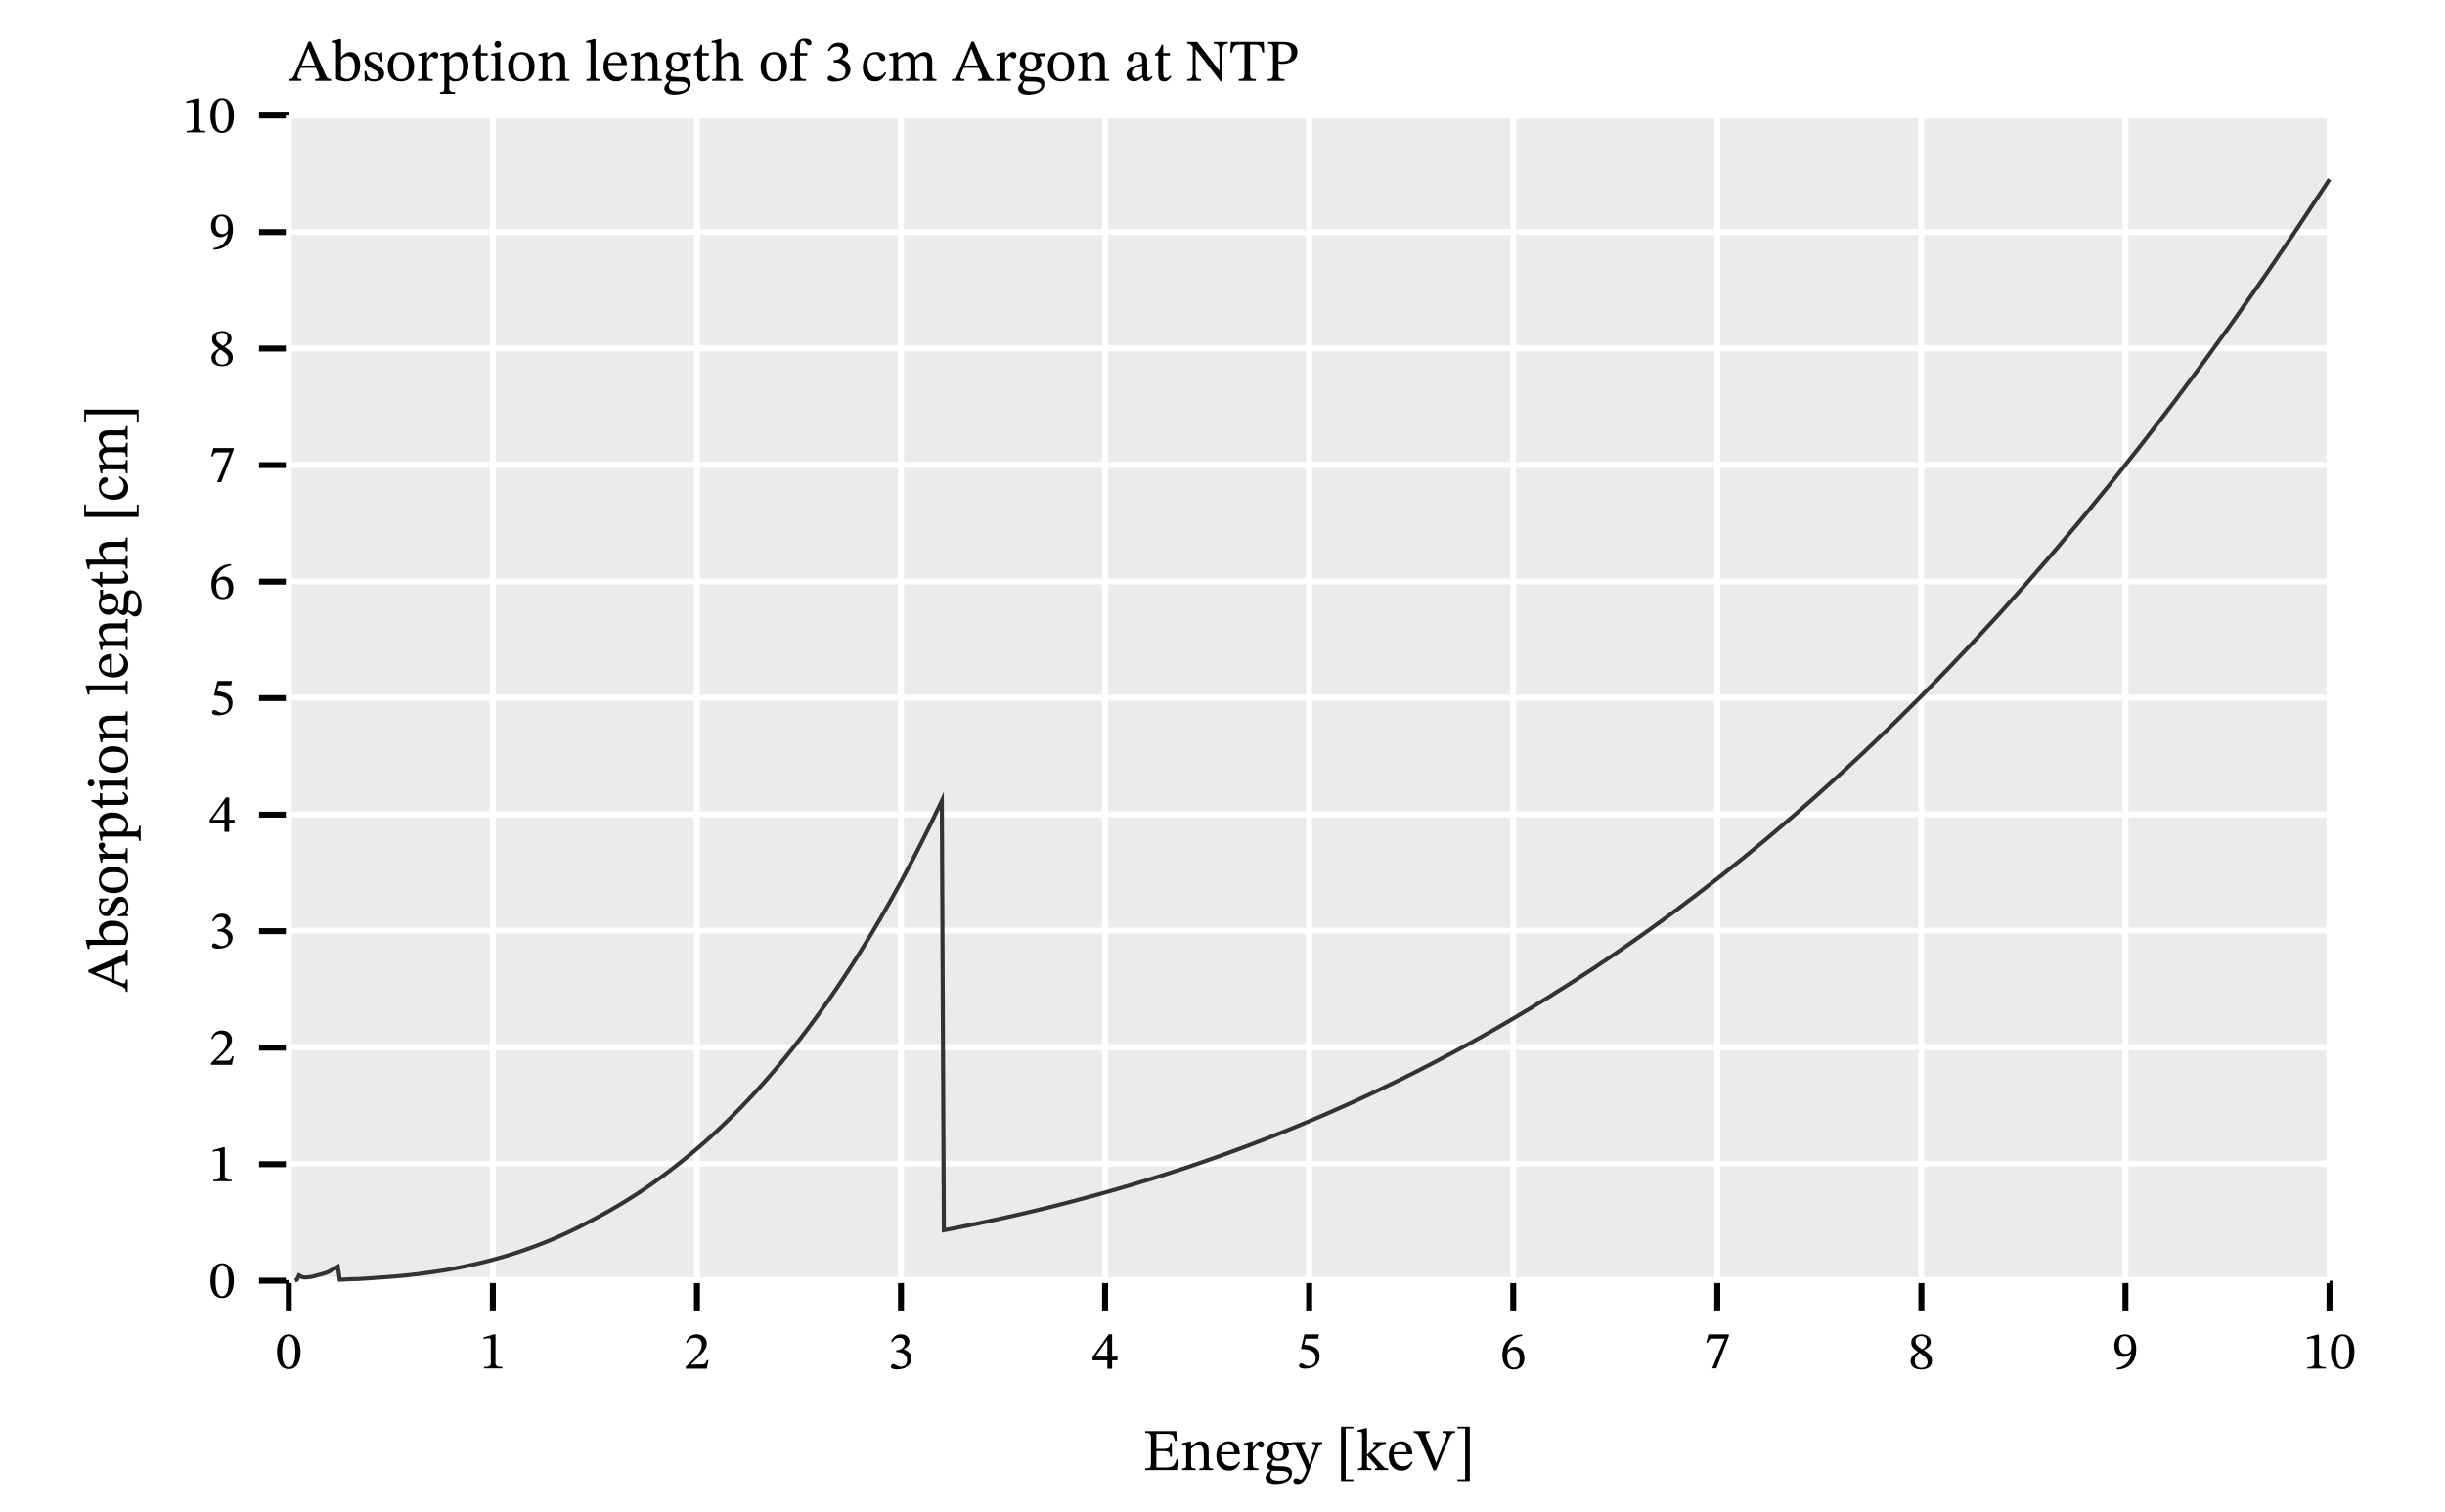 <?xml version="1.0" encoding="UTF-8" standalone="no"?>
<svg
   width="600pt"
   height="371pt"
   viewBox="0 0 600 371"
   version="1.1"
   id="svg182"
   sodipodi:docname="absorption_length_example.pdf"
   xmlns:inkscape="http://www.inkscape.org/namespaces/inkscape"
   xmlns:sodipodi="http://sodipodi.sourceforge.net/DTD/sodipodi-0.dtd"
   xmlns:xlink="http://www.w3.org/1999/xlink"
   xmlns="http://www.w3.org/2000/svg"
   xmlns:svg="http://www.w3.org/2000/svg">
  <sodipodi:namedview
     id="namedview182"
     pagecolor="#ffffff"
     bordercolor="#666666"
     borderopacity="1.0"
     inkscape:showpageshadow="2"
     inkscape:pageopacity="0.0"
     inkscape:pagecheckerboard="0"
     inkscape:deskcolor="#d1d1d1"
     inkscape:document-units="pt" />
  <defs
     id="defs54">
    <g
       id="g54">
      <g
         id="glyph-0-0">
        <path
           d="M 3.094 0 L 3.094 -0.438 C 2.422 -0.438 2.125 -0.531 2.125 -0.938 C 2.125 -1.188 2.203 -1.406 2.281 -1.641 L 2.938 -3.188 L 6.656 -3.188 L 7.234 -1.875 C 7.422 -1.438 7.484 -1.172 7.484 -0.969 C 7.484 -0.469 6.906 -0.438 6.469 -0.438 L 6.469 0 L 10.391 0 L 10.391 -0.438 C 9.594 -0.438 9.312 -0.766 8.891 -1.734 L 5.438 -9.625 L 4.844 -9.625 L 1.766 -2.328 C 1.062 -0.672 0.859 -0.438 0.047 -0.438 L 0.047 0 Z M 3.156 -3.766 L 4.797 -7.844 L 4.844 -7.844 L 6.438 -3.766 Z M 3.156 -3.766 "
           id="path1" />
      </g>
      <g
         id="glyph-0-1">
        <path
           d="M 2 -10.266 L 0.109 -9.766 L 0.109 -9.359 C 0.109 -9.359 0.297 -9.375 0.531 -9.375 C 1.078 -9.375 1.156 -9.266 1.156 -8.609 L 1.156 -0.438 C 1.516 -0.25 2.359 0.141 3.594 0.141 C 5.609 0.141 7.078 -1.219 7.078 -3.828 C 7.078 -5.719 6.094 -7.062 4.656 -7.062 C 3.688 -7.062 2.922 -6.438 2.422 -5.812 L 2.375 -5.812 L 2.375 -10.266 Z M 2.375 -5.172 C 2.641 -5.531 3.266 -6.062 4.016 -6.062 C 5.391 -6.062 5.766 -4.75 5.766 -3.359 C 5.766 -1.75 5.234 -0.453 3.859 -0.453 C 3.078 -0.453 2.641 -0.797 2.375 -1.141 Z M 2.375 -5.172 "
           id="path2" />
      </g>
      <g
         id="glyph-0-2">
        <path
           d="M 0.609 0.109 L 0.922 0.109 L 1.219 -0.219 L 1.25 -0.219 C 1.625 -0.062 2.062 0.156 2.906 0.156 C 4.219 0.156 5.359 -0.359 5.359 -1.734 C 5.359 -2.812 4.641 -3.344 3.312 -4.047 C 2.094 -4.672 1.609 -5.031 1.609 -5.594 C 1.609 -6.25 2.125 -6.562 2.797 -6.562 C 3.688 -6.562 4.219 -6.141 4.531 -4.75 L 4.938 -4.75 L 4.891 -6.984 L 4.594 -6.984 L 4.344 -6.672 L 4.328 -6.672 C 3.969 -6.859 3.531 -7.062 2.812 -7.062 C 1.562 -7.062 0.578 -6.422 0.578 -5.219 C 0.578 -4.141 1.172 -3.641 2.5 -2.969 C 3.859 -2.297 4.125 -2.016 4.125 -1.344 C 4.125 -0.656 3.609 -0.375 2.875 -0.375 C 1.797 -0.375 1.25 -0.891 0.953 -2.391 L 0.562 -2.391 Z M 0.609 0.109 "
           id="path3" />
      </g>
      <g
         id="glyph-0-3">
        <path
           d="M 3.75 0.141 C 5.641 0.141 6.984 -1.141 6.984 -3.578 C 6.984 -5.734 5.75 -7.062 3.75 -7.062 C 1.797 -7.062 0.5 -5.625 0.5 -3.516 C 0.5 -1.156 1.719 0.141 3.75 0.141 Z M 3.812 -0.438 C 2.562 -0.422 1.844 -1.391 1.844 -3.703 C 1.844 -5.578 2.594 -6.5 3.688 -6.5 C 4.984 -6.5 5.641 -5.297 5.641 -3.5 C 5.641 -1.141 5 -0.438 3.812 -0.438 Z M 3.812 -0.438 "
           id="path4" />
      </g>
      <g
         id="glyph-0-4">
        <path
           d="M 4.062 0 L 4.062 -0.422 C 2.969 -0.422 2.688 -0.562 2.688 -1.484 L 2.688 -4.797 C 3.047 -5.375 3.5 -6 3.844 -6 C 4.016 -6 4.312 -5.5 4.781 -5.5 C 5.109 -5.5 5.422 -5.734 5.422 -6.281 C 5.422 -6.781 5.156 -7.094 4.578 -7.094 C 3.891 -7.094 3.453 -6.594 2.703 -5.516 L 2.656 -5.516 L 2.656 -7.016 L 2.312 -7.016 L 0.516 -6.578 L 0.516 -6.172 C 0.516 -6.172 0.672 -6.203 0.953 -6.203 C 1.484 -6.203 1.484 -5.938 1.484 -5.406 L 1.484 -1.406 C 1.484 -0.594 1.375 -0.422 0.422 -0.422 L 0.422 0 Z M 4.062 0 "
           id="path5" />
      </g>
      <g
         id="glyph-0-5">
        <path
           d="M 4 3.203 L 4 2.781 C 2.859 2.781 2.594 2.594 2.594 1.641 L 2.594 -0.266 L 2.641 -0.266 C 3.062 0.031 3.562 0.141 4.109 0.141 C 5.859 0.141 7.297 -1.328 7.297 -3.797 C 7.297 -5.703 6.297 -7.062 4.859 -7.062 C 4 -7.062 3.297 -6.609 2.609 -5.797 L 2.562 -5.797 L 2.562 -7.016 L 2.203 -7.016 L 0.359 -6.609 L 0.359 -6.188 C 0.359 -6.188 0.641 -6.219 0.828 -6.219 C 1.312 -6.219 1.375 -6.016 1.375 -5.469 L 1.375 1.734 C 1.375 2.547 1.234 2.797 0.312 2.797 L 0.312 3.203 Z M 4.188 -0.422 C 3.375 -0.422 2.859 -1.078 2.594 -1.375 L 2.594 -5.172 C 2.859 -5.547 3.484 -6.062 4.266 -6.062 C 5.344 -6.062 5.984 -5.219 5.984 -3.391 C 5.984 -1.375 5.203 -0.422 4.188 -0.422 Z M 4.188 -0.422 "
           id="path6" />
      </g>
      <g
         id="glyph-0-6">
        <path
           d="M 4.266 -1.312 C 3.906 -0.906 3.703 -0.719 3.25 -0.719 C 2.672 -0.719 2.547 -1.062 2.547 -2.094 L 2.547 -6.203 L 4.188 -6.203 L 4.188 -6.812 L 2.547 -6.812 L 2.547 -8.875 L 2.188 -8.875 C 1.656 -7.641 1.219 -6.953 0.531 -6.531 L 0.531 -6.203 L 1.344 -6.203 L 1.344 -1.688 C 1.344 -0.375 1.766 0.141 2.734 0.141 C 3.672 0.141 3.969 -0.297 4.531 -1.078 Z M 4.266 -1.312 "
           id="path7" />
      </g>
      <g
         id="glyph-0-7">
        <path
           d="M 3.734 0 L 3.734 -0.406 C 2.766 -0.406 2.688 -0.625 2.688 -1.469 L 2.688 -7.016 L 2.312 -7.016 L 0.484 -6.609 L 0.484 -6.188 C 0.484 -6.188 0.641 -6.219 0.844 -6.219 C 1.266 -6.219 1.484 -6.156 1.484 -5.531 L 1.484 -1.469 C 1.484 -0.641 1.438 -0.406 0.469 -0.406 L 0.469 0 Z M 2.109 -8.141 C 2.625 -8.141 2.938 -8.531 2.938 -8.969 C 2.938 -9.406 2.625 -9.797 2.109 -9.797 C 1.594 -9.797 1.281 -9.406 1.281 -8.969 C 1.281 -8.531 1.609 -8.141 2.109 -8.141 Z M 2.109 -8.141 "
           id="path8" />
      </g>
      <g
         id="glyph-0-8">
        <path
           d="M 8.078 0 L 8.078 -0.406 C 7.094 -0.406 7 -0.656 7 -1.469 L 7 -4.469 C 7 -6.141 6.375 -7.062 5.047 -7.062 C 4.125 -7.062 3.484 -6.531 2.703 -5.828 L 2.641 -5.828 L 2.656 -7.016 L 2.328 -7.016 L 0.484 -6.594 L 0.484 -6.172 C 0.484 -6.172 0.625 -6.203 0.875 -6.203 C 1.266 -6.203 1.484 -6.078 1.484 -5.562 L 1.484 -1.469 C 1.484 -0.656 1.438 -0.406 0.469 -0.406 L 0.469 0 L 3.797 0 L 3.797 -0.406 C 2.75 -0.406 2.688 -0.656 2.688 -1.469 L 2.688 -5.203 C 3.125 -5.594 3.672 -6.125 4.453 -6.125 C 5.109 -6.125 5.797 -5.844 5.797 -4.109 L 5.797 -1.469 C 5.797 -0.656 5.75 -0.406 4.719 -0.406 L 4.719 0 Z M 8.078 0 "
           id="path9" />
      </g>
      <g
         id="glyph-0-9">
        <path
           d="M 3.781 0 L 3.781 -0.422 C 2.734 -0.422 2.656 -0.625 2.656 -1.469 L 2.656 -10.266 L 2.297 -10.266 L 0.375 -9.766 L 0.375 -9.375 C 0.375 -9.375 0.594 -9.391 0.844 -9.391 C 1.203 -9.391 1.453 -9.375 1.453 -8.766 L 1.453 -1.469 C 1.453 -0.656 1.391 -0.422 0.438 -0.422 L 0.438 0 Z M 3.781 0 "
           id="path10" />
      </g>
      <g
         id="glyph-0-10">
        <path
           d="M 3.594 0.141 C 5.094 0.141 5.797 -0.766 6.312 -1.875 L 6.031 -2.078 C 5.578 -1.469 5.125 -0.953 3.938 -0.953 C 2.75 -0.953 1.688 -1.891 1.656 -3.875 L 6.266 -3.875 C 6.203 -5.906 5.156 -7.062 3.562 -7.062 C 1.859 -7.062 0.5 -5.891 0.5 -3.469 C 0.5 -1.125 1.844 0.141 3.594 0.141 Z M 1.672 -4.406 C 1.781 -5.734 2.328 -6.469 3.344 -6.469 C 4.375 -6.469 4.859 -5.484 4.906 -4.406 Z M 1.672 -4.406 "
           id="path11" />
      </g>
      <g
         id="glyph-0-11">
        <path
           d="M 2.781 3.422 C 4.609 3.422 6.766 2.75 6.766 0.797 C 6.766 -0.875 5.375 -0.938 3.531 -0.938 C 2.203 -0.938 1.812 -1.078 1.812 -1.516 C 1.812 -1.766 2.047 -2.281 2.203 -2.484 C 2.578 -2.359 2.984 -2.266 3.453 -2.266 C 4.969 -2.266 6.016 -3.125 6.016 -4.484 C 6.016 -5.203 5.703 -5.688 5.5 -5.984 L 5.5 -6.047 L 6.859 -6.016 L 6.859 -6.797 L 5 -6.688 C 4.531 -6.922 3.984 -7.062 3.375 -7.062 C 1.828 -7.062 0.734 -6.141 0.734 -4.688 C 0.734 -3.734 1.156 -3.094 1.859 -2.703 L 1.859 -2.672 C 1.172 -2.156 0.672 -1.547 0.672 -1.016 C 0.672 -0.562 1.078 -0.141 1.484 0.031 L 1.484 0.094 C 0.703 0.844 0.312 1.344 0.312 1.812 C 0.312 2.625 0.875 3.422 2.781 3.422 Z M 1.844 0.141 C 2.047 0.141 2.328 0.156 3.484 0.172 C 3.531 0.172 3.578 0.172 3.625 0.172 C 4.594 0.188 6.016 0.203 6.016 1.203 C 6.016 1.828 5.344 2.594 3.625 2.594 C 2.141 2.594 1.438 2.172 1.438 1.328 C 1.438 1.016 1.547 0.688 1.844 0.141 Z M 3.469 -2.781 C 2.516 -2.781 2.016 -3.484 2.016 -4.75 C 2.016 -5.969 2.516 -6.531 3.266 -6.531 C 4.203 -6.531 4.734 -5.75 4.734 -4.562 C 4.734 -3.188 4.188 -2.781 3.469 -2.781 Z M 3.469 -2.781 "
           id="path12" />
      </g>
      <g
         id="glyph-0-12">
        <path
           d="M 8.094 0 L 8.094 -0.422 C 7.172 -0.422 7.016 -0.703 7.016 -1.469 L 7.016 -4.359 C 7.016 -5.562 6.734 -7.062 5.062 -7.062 C 4.297 -7.062 3.625 -6.719 2.703 -5.859 L 2.656 -5.859 L 2.656 -10.266 L 2.266 -10.266 L 0.312 -9.766 L 0.312 -9.359 C 0.312 -9.359 0.516 -9.375 0.734 -9.375 C 1.141 -9.375 1.453 -9.312 1.453 -8.797 L 1.453 -1.359 C 1.453 -0.531 1.188 -0.422 0.438 -0.422 L 0.438 0 L 3.734 0 L 3.734 -0.422 C 2.734 -0.422 2.656 -0.656 2.656 -1.406 L 2.656 -5.219 C 3.375 -5.875 3.906 -6.125 4.469 -6.125 C 5.641 -6.125 5.797 -5.125 5.797 -3.922 L 5.797 -1.406 C 5.797 -0.719 5.75 -0.422 4.75 -0.422 L 4.75 0 Z M 8.094 0 "
           id="path13" />
      </g>
      <g
         id="glyph-0-13">
        <path
           d="M 4.172 0 L 4.172 -0.422 C 2.969 -0.422 2.688 -0.594 2.688 -1.734 L 2.688 -6.203 L 4.469 -6.203 L 4.469 -6.812 L 2.688 -6.812 L 2.688 -8.172 C 2.688 -9.391 2.844 -9.828 3.391 -9.828 C 3.734 -9.828 3.938 -9.578 4.125 -9.297 C 4.344 -9.016 4.531 -8.734 4.922 -8.734 C 5.25 -8.734 5.516 -8.938 5.516 -9.359 C 5.516 -10.016 4.828 -10.375 3.891 -10.375 C 2.859 -10.375 2.344 -9.984 1.953 -9.312 C 1.609 -8.703 1.5 -8.125 1.484 -6.812 L 0.375 -6.812 L 0.375 -6.203 L 1.484 -6.203 L 1.484 -1.734 C 1.484 -0.594 1.328 -0.422 0.266 -0.422 L 0.266 0 Z M 4.172 0 "
           id="path14" />
      </g>
      <g
         id="glyph-0-14">
        <path
           d="M 2.484 0.188 C 4.609 0.188 6.453 -0.828 6.453 -2.828 C 6.453 -4.109 5.484 -4.891 4.328 -5.25 L 4.328 -5.297 C 5.234 -5.875 5.891 -6.422 5.891 -7.422 C 5.891 -8.531 5.031 -9.375 3.547 -9.375 C 2.359 -9.375 1.453 -8.703 0.922 -7.438 L 1.25 -7.25 C 1.75 -8.016 2.281 -8.422 3.156 -8.422 C 4.062 -8.422 4.641 -7.922 4.641 -7.062 C 4.641 -5.891 3.609 -5.094 2.625 -5.094 L 2.344 -5.094 L 2.344 -4.531 L 2.641 -4.531 C 4.031 -4.531 5.266 -3.688 5.266 -2.391 C 5.266 -0.953 4.375 -0.531 3.469 -0.531 C 2.719 -0.531 2 -1.25 1.422 -1.25 C 1.047 -1.25 0.859 -0.922 0.859 -0.609 C 0.859 -0.234 1.172 0.188 2.484 0.188 Z M 2.484 0.188 "
           id="path15" />
      </g>
      <g
         id="glyph-0-15" />
      <g
         id="glyph-0-16">
        <path
           d="M 5.938 -2.156 C 5.281 -1.312 4.781 -0.953 3.844 -0.953 C 2.344 -0.953 1.625 -2.203 1.625 -3.969 C 1.625 -5.641 2.344 -6.516 3.516 -6.516 C 4.766 -6.516 4.297 -4.859 5.375 -4.859 C 5.781 -4.859 5.984 -5.094 5.984 -5.516 C 5.984 -6.359 5.141 -7.062 3.766 -7.062 C 1.672 -7.062 0.484 -5.578 0.484 -3.281 C 0.484 -1.266 1.578 0.141 3.391 0.141 C 4.953 0.141 5.656 -0.766 6.219 -1.953 Z M 5.938 -2.156 "
           id="path16" />
      </g>
      <g
         id="glyph-0-17">
        <path
           d="M 8 0 L 8 -0.422 C 6.953 -0.422 6.875 -0.688 6.875 -1.688 L 6.875 -5.219 C 7.359 -5.625 7.953 -6.125 8.547 -6.125 C 9.234 -6.125 9.797 -5.797 9.797 -4.484 L 9.797 -1.688 C 9.797 -0.797 9.766 -0.422 8.766 -0.422 L 8.766 0 L 12.062 0 L 12.062 -0.422 C 11.062 -0.422 11.016 -0.766 11.016 -1.688 L 11.016 -4.656 C 11.016 -6.422 10.266 -7.062 9.141 -7.062 C 8.359 -7.062 7.625 -6.641 6.828 -5.844 L 6.766 -5.844 C 6.469 -6.547 5.984 -7.062 5.156 -7.062 C 4.156 -7.062 3.484 -6.516 2.703 -5.828 L 2.641 -5.828 L 2.641 -7.016 L 2.297 -7.016 L 0.484 -6.594 L 0.484 -6.172 C 0.484 -6.172 0.656 -6.203 0.875 -6.203 C 1.281 -6.203 1.484 -6.062 1.484 -5.547 L 1.484 -1.469 C 1.484 -0.594 1.375 -0.422 0.469 -0.422 L 0.469 0 L 3.781 0 L 3.781 -0.422 C 2.875 -0.422 2.688 -0.594 2.688 -1.406 L 2.688 -5.188 C 3.094 -5.594 3.75 -6.125 4.516 -6.125 C 5.172 -6.125 5.672 -5.797 5.672 -4.562 L 5.672 -1.688 C 5.672 -0.672 5.594 -0.422 4.547 -0.422 L 4.547 0 Z M 8 0 "
           id="path17" />
      </g>
      <g
         id="glyph-0-18">
        <path
           d="M 2.281 0.109 C 3.219 0.109 3.734 -0.312 4.422 -0.906 L 4.484 -0.906 C 4.562 -0.266 4.719 0.078 5.359 0.078 C 6.094 0.078 6.438 -0.234 6.922 -0.938 L 6.703 -1.156 C 6.5 -0.953 6.297 -0.797 6.016 -0.797 C 5.719 -0.797 5.594 -0.922 5.594 -1.516 L 5.594 -4.812 C 5.594 -6.328 4.984 -7.062 3.406 -7.062 C 1.812 -7.062 0.844 -6.266 0.844 -5.453 C 0.844 -4.969 1.156 -4.75 1.453 -4.75 C 1.859 -4.75 2.094 -4.969 2.094 -5.422 C 2.094 -6.297 2.234 -6.609 3.062 -6.609 C 3.938 -6.609 4.375 -6.125 4.375 -4.859 L 4.375 -4.219 C 3.125 -3.828 0.547 -3.453 0.547 -1.531 C 0.547 -0.594 1.156 0.109 2.281 0.109 Z M 4.375 -1.344 C 3.891 -0.938 3.359 -0.703 2.875 -0.703 C 2.25 -0.703 1.828 -1.156 1.828 -1.875 C 1.828 -3.016 3.062 -3.406 4.375 -3.734 Z M 4.375 -1.344 "
           id="path18" />
      </g>
      <g
         id="glyph-0-19">
        <path
           d="M 9.078 0.109 L 9.078 -7.172 C 9.078 -8.547 9.281 -9.125 10.406 -9.125 L 10.406 -9.562 L 6.969 -9.562 L 6.969 -9.125 C 8.219 -9.125 8.344 -8.594 8.344 -7.25 L 8.344 -2.531 L 8.281 -2.531 L 2.891 -9.562 L 0.422 -9.562 L 0.422 -9.125 C 1.031 -9.125 1.312 -8.984 1.797 -8.375 L 1.797 -2.172 C 1.797 -0.703 1.578 -0.438 0.422 -0.438 L 0.422 0 L 3.828 0 L 3.828 -0.438 C 2.734 -0.438 2.5 -0.719 2.5 -2.172 L 2.5 -7.672 L 2.578 -7.672 L 8.594 0.109 Z M 9.078 0.109 "
           id="path19" />
      </g>
      <g
         id="glyph-0-20">
        <path
           d="M 6.5 0 L 6.5 -0.438 C 5.25 -0.438 5.062 -0.578 5.062 -1.906 L 5.062 -8.906 L 5.984 -8.906 C 7.594 -8.906 7.766 -8.531 8.094 -6.938 L 8.531 -6.938 L 8.422 -9.562 L 0.375 -9.562 L 0.219 -6.938 L 0.672 -6.938 C 0.969 -8.531 1.172 -8.906 2.781 -8.906 L 3.703 -8.906 L 3.703 -1.906 C 3.703 -0.578 3.5 -0.438 2.281 -0.438 L 2.281 0 Z M 6.5 0 "
           id="path20" />
      </g>
      <g
         id="glyph-0-21">
        <path
           d="M 4.75 0 L 4.75 -0.438 C 3.562 -0.438 3.266 -0.594 3.266 -1.797 L 3.266 -4.281 C 3.438 -4.203 3.812 -4.156 4.109 -4.156 C 6.016 -4.156 7.906 -4.875 7.906 -7.141 C 7.906 -9.078 6.188 -9.562 4.328 -9.562 L 0.703 -9.562 L 0.703 -9.125 C 1.625 -9.125 1.938 -8.953 1.938 -8.109 L 1.938 -1.844 C 1.938 -0.625 1.781 -0.438 0.641 -0.438 L 0.641 0 Z M 4.062 -4.75 C 3.766 -4.75 3.438 -4.781 3.266 -4.812 L 3.266 -8.938 C 3.578 -8.953 3.859 -8.984 4.141 -8.984 C 5.719 -8.984 6.469 -8.25 6.469 -6.938 C 6.469 -5.25 5.625 -4.75 4.062 -4.75 Z M 4.062 -4.75 "
           id="path21" />
      </g>
      <g
         id="glyph-0-22">
        <path
           d="M 8.297 0 L 8.703 -2.703 L 8.234 -2.703 C 7.672 -0.969 7.406 -0.625 5.156 -0.641 L 3.266 -0.641 L 3.266 -4.641 L 4.969 -4.641 C 6.312 -4.641 6.609 -4.484 6.609 -3.281 L 7.062 -3.281 L 7.062 -6.656 L 6.609 -6.656 C 6.609 -5.484 6.312 -5.203 4.969 -5.203 L 3.266 -5.203 L 3.266 -8.906 L 5.406 -8.906 C 7.203 -8.906 7.562 -8.625 7.781 -7.172 L 8.25 -7.172 L 8.156 -9.562 L 0.531 -9.562 L 0.531 -9.125 C 1.703 -9.125 1.938 -8.891 1.938 -7.781 L 1.938 -1.719 C 1.938 -0.578 1.703 -0.438 0.531 -0.438 L 0.531 0 Z M 8.297 0 "
           id="path22" />
      </g>
      <g
         id="glyph-0-23">
        <path
           d="M 1.125 3.422 C 2.359 3.422 3.062 2.547 3.906 0.312 L 6.172 -5.641 C 6.375 -6.219 6.594 -6.453 7.172 -6.453 L 7.172 -6.875 L 4.703 -6.875 L 4.703 -6.453 C 5.172 -6.453 5.516 -6.391 5.516 -6.094 C 5.516 -6 5.469 -5.828 5.438 -5.734 L 4.031 -1.516 L 3.922 -1.516 L 3.734 -2.219 L 2.312 -5.422 C 2.219 -5.625 2.109 -5.875 2.109 -6.062 C 2.109 -6.312 2.281 -6.438 2.938 -6.438 L 2.938 -6.875 L -0.172 -6.875 L -0.172 -6.453 C 0.344 -6.453 0.547 -6.266 0.703 -5.938 L 2.844 -1.266 C 3.016 -0.875 3.266 -0.266 3.266 -0.078 C 3.266 0.344 2.406 2.359 1.875 2.359 C 1.672 2.359 1.25 2.031 0.75 2.031 C 0.375 2.031 0.094 2.219 0.094 2.656 C 0.094 3.219 0.531 3.422 1.125 3.422 Z M 1.125 3.422 "
           id="path23" />
      </g>
      <g
         id="glyph-0-24">
        <path
           d="M 4.359 2.703 L 4.359 2.266 L 2.469 2.266 L 2.469 -10.219 L 4.359 -10.219 L 4.359 -10.641 L 1.328 -10.641 L 1.328 2.703 Z M 4.359 2.703 "
           id="path24" />
      </g>
      <g
         id="glyph-0-25">
        <path
           d="M 3.734 0 L 3.734 -0.422 C 2.828 -0.422 2.656 -0.578 2.656 -1.328 L 2.656 -3.531 L 2.75 -3.531 L 5.031 -0.953 C 5.109 -0.875 5.188 -0.734 5.188 -0.594 C 5.188 -0.469 5.047 -0.422 4.625 -0.422 L 4.625 0 L 7.844 0 L 7.844 -0.422 C 7.234 -0.422 7 -0.469 6.297 -1.266 L 3.734 -4.141 L 4.469 -4.75 C 6.109 -6.188 6.375 -6.438 7.312 -6.438 L 7.312 -6.875 L 4.172 -6.875 L 4.172 -6.438 C 4.734 -6.438 4.891 -6.375 4.891 -6.188 C 4.891 -5.953 4.688 -5.781 4.625 -5.719 L 2.75 -3.859 L 2.656 -3.859 L 2.656 -10.266 L 2.266 -10.266 L 0.375 -9.766 L 0.375 -9.375 C 0.375 -9.375 0.672 -9.391 0.875 -9.391 C 1.359 -9.391 1.453 -9.266 1.453 -8.656 L 1.453 -1.375 C 1.453 -0.578 1.312 -0.422 0.438 -0.422 L 0.438 0 Z M 3.734 0 "
           id="path25" />
      </g>
      <g
         id="glyph-0-26">
        <path
           d="M 5.297 0.078 L 8.297 -7.234 C 8.984 -8.875 9.172 -9.125 10 -9.125 L 10 -9.562 L 6.938 -9.562 L 6.938 -9.125 C 7.625 -9.125 7.906 -9.016 7.906 -8.625 C 7.906 -8.359 7.844 -8.125 7.75 -7.906 L 5.922 -3.281 L 5.406 -1.828 L 5.344 -1.828 L 4.766 -3.359 L 3.016 -7.688 C 2.844 -8.109 2.766 -8.375 2.766 -8.562 C 2.766 -9.109 3.375 -9.125 3.75 -9.125 L 3.75 -9.562 L -0.141 -9.562 L -0.141 -9.125 C 0.641 -9.125 0.953 -8.766 1.375 -7.797 L 4.719 0.078 Z M 5.297 0.078 "
           id="path26" />
      </g>
      <g
         id="glyph-0-27">
        <path
           d="M 3.719 2.703 L 3.719 -10.641 L 0.688 -10.641 L 0.688 -10.219 L 2.578 -10.219 L 2.578 2.266 L 0.688 2.266 L 0.688 2.703 Z M 3.719 2.703 "
           id="path27" />
      </g>
      <g
         id="glyph-1-0">
        <path
           d="M 3.234 0.141 C 5.297 0.141 6.125 -1.906 6.125 -4.156 C 6.125 -6.844 4.953 -8.406 3.266 -8.406 C 1.359 -8.406 0.359 -6.672 0.359 -4.188 C 0.359 -1.875 1.125 0.141 3.234 0.141 Z M 3.234 -0.328 C 2.188 -0.328 1.609 -1.578 1.609 -4.125 C 1.609 -6.719 2.188 -7.969 3.219 -7.969 C 4.297 -7.969 4.859 -6.734 4.859 -4.078 C 4.859 -1.562 4.266 -0.328 3.234 -0.328 Z M 3.234 -0.328 "
           id="path28" />
      </g>
      <g
         id="glyph-1-1">
        <path
           d="M 5.578 0 L 5.578 -0.359 C 4.375 -0.359 3.891 -0.609 3.891 -1.25 L 3.891 -8.359 L 3.516 -8.359 L 0.969 -7.641 L 0.969 -7.219 C 1.375 -7.344 2.047 -7.422 2.297 -7.422 C 2.625 -7.422 2.734 -7.234 2.734 -6.781 L 2.734 -1.25 C 2.734 -0.594 2.281 -0.359 1.047 -0.359 L 1.047 0 Z M 5.578 0 "
           id="path29" />
      </g>
      <g
         id="glyph-1-2">
        <path
           d="M 5.656 0 L 6.078 -2.094 L 5.703 -2.094 C 5.391 -1.312 5.219 -1.031 4.531 -1.031 L 2.703 -1.031 L 1.797 -1 L 1.797 -1.062 L 3.516 -2.703 C 4.906 -4.094 5.656 -5 5.656 -6.172 C 5.656 -7.547 4.625 -8.438 3.141 -8.438 C 1.875 -8.438 0.984 -7.703 0.578 -6.422 L 0.891 -6.297 C 1.375 -7.281 1.953 -7.578 2.797 -7.578 C 3.812 -7.578 4.438 -6.953 4.438 -5.969 C 4.438 -4.594 3.781 -3.766 2.484 -2.438 L 0.5 -0.438 L 0.5 0 Z M 5.656 0 "
           id="path30" />
      </g>
      <g
         id="glyph-1-3">
        <path
           d="M 2.234 0.172 C 4.156 0.172 5.812 -0.75 5.812 -2.547 C 5.812 -3.703 4.938 -4.406 3.891 -4.734 L 3.891 -4.766 C 4.719 -5.297 5.297 -5.781 5.297 -6.672 C 5.297 -7.672 4.531 -8.438 3.188 -8.438 C 2.125 -8.438 1.312 -7.828 0.828 -6.688 L 1.125 -6.516 C 1.578 -7.219 2.062 -7.578 2.844 -7.578 C 3.656 -7.578 4.172 -7.141 4.172 -6.359 C 4.172 -5.297 3.25 -4.578 2.359 -4.578 L 2.109 -4.578 L 2.109 -4.078 L 2.375 -4.078 C 3.625 -4.078 4.734 -3.312 4.734 -2.141 C 4.734 -0.859 3.938 -0.484 3.109 -0.484 C 2.453 -0.484 1.812 -1.125 1.281 -1.125 C 0.938 -1.125 0.766 -0.828 0.766 -0.547 C 0.766 -0.203 1.062 0.172 2.234 0.172 Z M 2.234 0.172 "
           id="path31" />
      </g>
      <g
         id="glyph-1-4">
        <path
           d="M 4.969 0 L 4.969 -2.062 L 6.297 -2.062 L 6.297 -2.969 L 4.969 -2.969 L 4.969 -8.453 L 4.156 -8.453 L 0.172 -2.891 L 0.172 -2.062 L 3.797 -2.062 L 3.797 0 Z M 0.891 -3.031 L 3.75 -7.016 L 3.797 -7.016 L 3.797 -2.969 L 0.891 -2.969 Z M 0.891 -3.031 "
           id="path32" />
      </g>
      <g
         id="glyph-1-5">
        <path
           d="M 2.281 0.172 C 4.359 0.172 5.797 -0.844 5.797 -2.875 C 5.797 -4.922 4.188 -5.531 2.031 -5.703 L 2.391 -7.188 L 5.453 -7.188 L 5.672 -8.25 L 2.078 -8.25 L 1.266 -4.828 L 1.422 -4.641 C 3.156 -4.594 4.844 -4.281 4.844 -2.344 C 4.844 -0.984 4.016 -0.484 3.094 -0.484 C 2.25 -0.484 1.812 -1.125 1.297 -1.125 C 0.969 -1.125 0.766 -0.859 0.766 -0.562 C 0.766 -0.078 1.266 0.172 2.281 0.172 Z M 2.281 0.172 "
           id="path33" />
      </g>
      <g
         id="glyph-1-6">
        <path
           d="M 3.391 0.156 C 5.047 0.156 5.984 -0.875 5.984 -2.656 C 5.984 -4.375 5.047 -5.406 3.625 -5.406 C 2.953 -5.406 2.469 -5.125 1.922 -4.594 L 1.828 -4.609 C 2.156 -6.516 3.625 -7.797 5.453 -8.078 L 5.438 -8.453 C 2.625 -8.344 0.594 -6.516 0.594 -3.359 C 0.594 -1.438 1.438 0.156 3.391 0.156 Z M 3.438 -0.297 C 2.297 -0.297 1.766 -1.469 1.766 -3.094 C 1.766 -4.234 2.469 -4.641 3.234 -4.641 C 4.328 -4.641 4.844 -3.734 4.844 -2.547 C 4.844 -0.891 4.328 -0.297 3.438 -0.297 Z M 3.438 -0.297 "
           id="path34" />
      </g>
      <g
         id="glyph-1-7">
        <path
           d="M 3.016 0.109 L 6.078 -7.844 L 6.078 -8.25 L 1.078 -8.25 L 0.547 -6.25 L 0.953 -6.203 C 1.312 -7.062 1.422 -7.188 2.141 -7.188 L 5.062 -7.188 L 1.984 0.109 Z M 3.016 0.109 "
           id="path35" />
      </g>
      <g
         id="glyph-1-8">
        <path
           d="M 3.219 0.156 C 4.781 0.156 5.859 -0.594 5.859 -1.969 C 5.859 -3.016 5.375 -3.641 3.859 -4.562 L 3.859 -4.609 C 5.078 -5.281 5.547 -5.703 5.547 -6.672 C 5.547 -7.703 4.562 -8.469 3.266 -8.469 C 1.812 -8.469 0.766 -7.719 0.766 -6.531 C 0.766 -5.641 1.062 -5.109 2.391 -4.172 L 2.391 -4.141 C 1.172 -3.328 0.609 -2.906 0.609 -1.859 C 0.609 -0.531 1.703 0.156 3.219 0.156 Z M 2.797 -3.922 C 4.375 -2.906 4.766 -2.422 4.766 -1.578 C 4.766 -0.688 4.078 -0.25 3.266 -0.25 C 2.281 -0.25 1.625 -0.781 1.625 -1.969 C 1.625 -2.875 2.047 -3.328 2.797 -3.922 Z M 3.453 -4.812 C 2.297 -5.531 1.797 -6 1.797 -6.766 C 1.797 -7.562 2.344 -8.047 3.234 -8.047 C 4.078 -8.047 4.578 -7.562 4.578 -6.688 C 4.578 -5.859 4.328 -5.344 3.453 -4.812 Z M 3.453 -4.812 "
           id="path36" />
      </g>
      <g
         id="glyph-1-9">
        <path
           d="M 1.109 0.172 C 4 0.141 5.891 -1.516 5.891 -4.891 C 5.891 -6.828 5.094 -8.453 3.141 -8.453 C 1.5 -8.453 0.516 -7.422 0.516 -5.656 C 0.516 -3.922 1.438 -2.906 2.875 -2.906 C 3.516 -2.906 4 -3.188 4.578 -3.719 L 4.656 -3.703 C 4.375 -1.578 2.891 -0.422 1.094 -0.203 Z M 3.266 -3.672 C 2.172 -3.672 1.656 -4.516 1.656 -5.734 C 1.656 -7.406 2.234 -8.016 3.094 -8.016 C 4.25 -8.016 4.719 -6.844 4.719 -5.219 C 4.719 -4.078 4.016 -3.672 3.266 -3.672 Z M 3.266 -3.672 "
           id="path37" />
      </g>
      <g
         id="glyph-2-0">
        <path
           d="M 0 -3.094 L -0.438 -3.094 C -0.438 -2.422 -0.531 -2.125 -0.938 -2.125 C -1.188 -2.125 -1.406 -2.203 -1.641 -2.281 L -3.188 -2.938 L -3.188 -6.656 L -1.875 -7.234 C -1.438 -7.422 -1.172 -7.484 -0.969 -7.484 C -0.469 -7.484 -0.438 -6.906 -0.438 -6.469 L 0 -6.469 L 0 -10.391 L -0.438 -10.391 C -0.438 -9.594 -0.766 -9.312 -1.734 -8.891 L -9.625 -5.438 L -9.625 -4.844 L -2.328 -1.766 C -0.672 -1.062 -0.438 -0.859 -0.438 -0.047 L 0 -0.047 Z M -3.766 -3.156 L -7.844 -4.797 L -7.844 -4.844 L -3.766 -6.438 Z M -3.766 -3.156 "
           id="path38" />
      </g>
      <g
         id="glyph-2-1">
        <path
           d="M -10.266 -2 L -9.766 -0.109 L -9.359 -0.109 C -9.359 -0.109 -9.375 -0.297 -9.375 -0.531 C -9.375 -1.078 -9.266 -1.156 -8.609 -1.156 L -0.438 -1.156 C -0.25 -1.516 0.141 -2.359 0.141 -3.594 C 0.141 -5.609 -1.219 -7.078 -3.828 -7.078 C -5.719 -7.078 -7.062 -6.094 -7.062 -4.656 C -7.062 -3.688 -6.438 -2.922 -5.812 -2.422 L -5.812 -2.375 L -10.266 -2.375 Z M -5.172 -2.375 C -5.531 -2.641 -6.062 -3.266 -6.062 -4.016 C -6.062 -5.391 -4.75 -5.766 -3.359 -5.766 C -1.75 -5.766 -0.453 -5.234 -0.453 -3.859 C -0.453 -3.078 -0.797 -2.641 -1.141 -2.375 Z M -5.172 -2.375 "
           id="path39" />
      </g>
      <g
         id="glyph-2-2">
        <path
           d="M 0.109 -0.609 L 0.109 -0.922 L -0.219 -1.219 L -0.219 -1.25 C -0.062 -1.625 0.156 -2.062 0.156 -2.906 C 0.156 -4.219 -0.359 -5.359 -1.734 -5.359 C -2.812 -5.359 -3.344 -4.641 -4.047 -3.312 C -4.672 -2.094 -5.031 -1.609 -5.594 -1.609 C -6.25 -1.609 -6.562 -2.125 -6.562 -2.797 C -6.562 -3.688 -6.141 -4.219 -4.75 -4.531 L -4.75 -4.938 L -6.984 -4.891 L -6.984 -4.594 L -6.672 -4.344 L -6.672 -4.328 C -6.859 -3.969 -7.062 -3.531 -7.062 -2.812 C -7.062 -1.562 -6.422 -0.578 -5.219 -0.578 C -4.141 -0.578 -3.641 -1.172 -2.969 -2.5 C -2.297 -3.859 -2.016 -4.125 -1.344 -4.125 C -0.656 -4.125 -0.375 -3.609 -0.375 -2.875 C -0.375 -1.797 -0.891 -1.25 -2.391 -0.953 L -2.391 -0.562 Z M 0.109 -0.609 "
           id="path40" />
      </g>
      <g
         id="glyph-2-3">
        <path
           d="M 0.141 -3.75 C 0.141 -5.641 -1.141 -6.984 -3.578 -6.984 C -5.734 -6.984 -7.062 -5.75 -7.062 -3.75 C -7.062 -1.797 -5.625 -0.5 -3.516 -0.5 C -1.156 -0.5 0.141 -1.719 0.141 -3.75 Z M -0.438 -3.812 C -0.422 -2.562 -1.391 -1.844 -3.703 -1.844 C -5.578 -1.844 -6.5 -2.594 -6.5 -3.688 C -6.5 -4.984 -5.297 -5.641 -3.5 -5.641 C -1.141 -5.641 -0.438 -5 -0.438 -3.812 Z M -0.438 -3.812 "
           id="path41" />
      </g>
      <g
         id="glyph-2-4">
        <path
           d="M 0 -4.062 L -0.422 -4.062 C -0.422 -2.969 -0.562 -2.688 -1.484 -2.688 L -4.797 -2.688 C -5.375 -3.047 -6 -3.5 -6 -3.844 C -6 -4.016 -5.5 -4.312 -5.5 -4.781 C -5.5 -5.109 -5.734 -5.422 -6.281 -5.422 C -6.781 -5.422 -7.094 -5.156 -7.094 -4.578 C -7.094 -3.891 -6.594 -3.453 -5.516 -2.703 L -5.516 -2.656 L -7.016 -2.656 L -7.016 -2.312 L -6.578 -0.516 L -6.172 -0.516 C -6.172 -0.516 -6.203 -0.672 -6.203 -0.953 C -6.203 -1.484 -5.938 -1.484 -5.406 -1.484 L -1.406 -1.484 C -0.594 -1.484 -0.422 -1.375 -0.422 -0.422 L 0 -0.422 Z M 0 -4.062 "
           id="path42" />
      </g>
      <g
         id="glyph-2-5">
        <path
           d="M 3.203 -4 L 2.781 -4 C 2.781 -2.859 2.594 -2.594 1.641 -2.594 L -0.266 -2.594 L -0.266 -2.641 C 0.031 -3.062 0.141 -3.562 0.141 -4.109 C 0.141 -5.859 -1.328 -7.297 -3.797 -7.297 C -5.703 -7.297 -7.062 -6.297 -7.062 -4.859 C -7.062 -4 -6.609 -3.297 -5.797 -2.609 L -5.797 -2.562 L -7.016 -2.562 L -7.016 -2.203 L -6.609 -0.359 L -6.188 -0.359 C -6.188 -0.359 -6.219 -0.641 -6.219 -0.828 C -6.219 -1.312 -6.016 -1.375 -5.469 -1.375 L 1.734 -1.375 C 2.547 -1.375 2.797 -1.234 2.797 -0.312 L 3.203 -0.312 Z M -0.422 -4.188 C -0.422 -3.375 -1.078 -2.859 -1.375 -2.594 L -5.172 -2.594 C -5.547 -2.859 -6.062 -3.484 -6.062 -4.266 C -6.062 -5.344 -5.219 -5.984 -3.391 -5.984 C -1.375 -5.984 -0.422 -5.203 -0.422 -4.188 Z M -0.422 -4.188 "
           id="path43" />
      </g>
      <g
         id="glyph-2-6">
        <path
           d="M -1.312 -4.266 C -0.906 -3.906 -0.719 -3.703 -0.719 -3.25 C -0.719 -2.672 -1.062 -2.547 -2.094 -2.547 L -6.203 -2.547 L -6.203 -4.188 L -6.812 -4.188 L -6.812 -2.547 L -8.875 -2.547 L -8.875 -2.188 C -7.641 -1.656 -6.953 -1.219 -6.531 -0.531 L -6.203 -0.531 L -6.203 -1.344 L -1.688 -1.344 C -0.375 -1.344 0.141 -1.766 0.141 -2.734 C 0.141 -3.672 -0.297 -3.969 -1.078 -4.531 Z M -1.312 -4.266 "
           id="path44" />
      </g>
      <g
         id="glyph-2-7">
        <path
           d="M 0 -3.734 L -0.406 -3.734 C -0.406 -2.766 -0.625 -2.688 -1.469 -2.688 L -7.016 -2.688 L -7.016 -2.312 L -6.609 -0.484 L -6.188 -0.484 C -6.188 -0.484 -6.219 -0.641 -6.219 -0.844 C -6.219 -1.266 -6.156 -1.484 -5.531 -1.484 L -1.469 -1.484 C -0.641 -1.484 -0.406 -1.438 -0.406 -0.469 L 0 -0.469 Z M -8.141 -2.109 C -8.141 -2.625 -8.531 -2.938 -8.969 -2.938 C -9.406 -2.938 -9.797 -2.625 -9.797 -2.109 C -9.797 -1.594 -9.406 -1.281 -8.969 -1.281 C -8.531 -1.281 -8.141 -1.609 -8.141 -2.109 Z M -8.141 -2.109 "
           id="path45" />
      </g>
      <g
         id="glyph-2-8">
        <path
           d="M 0 -8.078 L -0.406 -8.078 C -0.406 -7.094 -0.656 -7 -1.469 -7 L -4.469 -7 C -6.141 -7 -7.062 -6.375 -7.062 -5.047 C -7.062 -4.125 -6.531 -3.484 -5.828 -2.703 L -5.828 -2.641 L -7.016 -2.656 L -7.016 -2.328 L -6.594 -0.484 L -6.172 -0.484 C -6.172 -0.484 -6.203 -0.625 -6.203 -0.875 C -6.203 -1.266 -6.078 -1.484 -5.562 -1.484 L -1.469 -1.484 C -0.656 -1.484 -0.406 -1.438 -0.406 -0.469 L 0 -0.469 L 0 -3.797 L -0.406 -3.797 C -0.406 -2.75 -0.656 -2.688 -1.469 -2.688 L -5.203 -2.688 C -5.594 -3.125 -6.125 -3.672 -6.125 -4.453 C -6.125 -5.109 -5.844 -5.797 -4.109 -5.797 L -1.469 -5.797 C -0.656 -5.797 -0.406 -5.75 -0.406 -4.719 L 0 -4.719 Z M 0 -8.078 "
           id="path46" />
      </g>
      <g
         id="glyph-2-9">
        <path
           d="M 0 -3.781 L -0.422 -3.781 C -0.422 -2.734 -0.625 -2.656 -1.469 -2.656 L -10.266 -2.656 L -10.266 -2.297 L -9.766 -0.375 L -9.375 -0.375 C -9.375 -0.375 -9.391 -0.594 -9.391 -0.844 C -9.391 -1.203 -9.375 -1.453 -8.766 -1.453 L -1.469 -1.453 C -0.656 -1.453 -0.422 -1.391 -0.422 -0.438 L 0 -0.438 Z M 0 -3.781 "
           id="path47" />
      </g>
      <g
         id="glyph-2-10">
        <path
           d="M 0.141 -3.594 C 0.141 -5.094 -0.766 -5.797 -1.875 -6.312 L -2.078 -6.031 C -1.469 -5.578 -0.953 -5.125 -0.953 -3.938 C -0.953 -2.75 -1.891 -1.688 -3.875 -1.656 L -3.875 -6.266 C -5.906 -6.203 -7.062 -5.156 -7.062 -3.562 C -7.062 -1.859 -5.891 -0.5 -3.469 -0.5 C -1.125 -0.5 0.141 -1.844 0.141 -3.594 Z M -4.406 -1.672 C -5.734 -1.781 -6.469 -2.328 -6.469 -3.344 C -6.469 -4.375 -5.484 -4.859 -4.406 -4.906 Z M -4.406 -1.672 "
           id="path48" />
      </g>
      <g
         id="glyph-2-11">
        <path
           d="M 3.422 -2.781 C 3.422 -4.609 2.75 -6.766 0.797 -6.766 C -0.875 -6.766 -0.938 -5.375 -0.938 -3.531 C -0.938 -2.203 -1.078 -1.812 -1.516 -1.812 C -1.766 -1.812 -2.281 -2.047 -2.484 -2.203 C -2.359 -2.578 -2.266 -2.984 -2.266 -3.453 C -2.266 -4.969 -3.125 -6.016 -4.484 -6.016 C -5.203 -6.016 -5.688 -5.703 -5.984 -5.5 L -6.047 -5.5 L -6.016 -6.859 L -6.797 -6.859 L -6.688 -5 C -6.922 -4.531 -7.062 -3.984 -7.062 -3.375 C -7.062 -1.828 -6.141 -0.734 -4.688 -0.734 C -3.734 -0.734 -3.094 -1.156 -2.703 -1.859 L -2.672 -1.859 C -2.156 -1.172 -1.547 -0.672 -1.016 -0.672 C -0.562 -0.672 -0.141 -1.078 0.031 -1.484 L 0.094 -1.484 C 0.844 -0.703 1.344 -0.312 1.812 -0.312 C 2.625 -0.312 3.422 -0.875 3.422 -2.781 Z M 0.141 -1.844 C 0.141 -2.047 0.156 -2.328 0.172 -3.484 C 0.172 -3.531 0.172 -3.578 0.172 -3.625 C 0.188 -4.594 0.203 -6.016 1.203 -6.016 C 1.828 -6.016 2.594 -5.344 2.594 -3.625 C 2.594 -2.141 2.172 -1.438 1.328 -1.438 C 1.016 -1.438 0.688 -1.547 0.141 -1.844 Z M -2.781 -3.469 C -2.781 -2.516 -3.484 -2.016 -4.75 -2.016 C -5.969 -2.016 -6.531 -2.516 -6.531 -3.266 C -6.531 -4.203 -5.75 -4.734 -4.562 -4.734 C -3.188 -4.734 -2.781 -4.188 -2.781 -3.469 Z M -2.781 -3.469 "
           id="path49" />
      </g>
      <g
         id="glyph-2-12">
        <path
           d="M 0 -8.094 L -0.422 -8.094 C -0.422 -7.172 -0.703 -7.016 -1.469 -7.016 L -4.359 -7.016 C -5.562 -7.016 -7.062 -6.734 -7.062 -5.062 C -7.062 -4.297 -6.719 -3.625 -5.859 -2.703 L -5.859 -2.656 L -10.266 -2.656 L -10.266 -2.266 L -9.766 -0.312 L -9.359 -0.312 C -9.359 -0.312 -9.375 -0.516 -9.375 -0.734 C -9.375 -1.141 -9.312 -1.453 -8.797 -1.453 L -1.359 -1.453 C -0.531 -1.453 -0.422 -1.188 -0.422 -0.438 L 0 -0.438 L 0 -3.734 L -0.422 -3.734 C -0.422 -2.734 -0.656 -2.656 -1.406 -2.656 L -5.219 -2.656 C -5.875 -3.375 -6.125 -3.906 -6.125 -4.469 C -6.125 -5.641 -5.125 -5.797 -3.922 -5.797 L -1.406 -5.797 C -0.719 -5.797 -0.422 -5.75 -0.422 -4.75 L 0 -4.75 Z M 0 -8.094 "
           id="path50" />
      </g>
      <g
         id="glyph-2-13">
        <path
           d="M 2.703 -4.359 L 2.266 -4.359 L 2.266 -2.469 L -10.219 -2.469 L -10.219 -4.359 L -10.641 -4.359 L -10.641 -1.328 L 2.703 -1.328 Z M 2.703 -4.359 "
           id="path51" />
      </g>
      <g
         id="glyph-2-14">
        <path
           d="M -2.156 -5.938 C -1.312 -5.281 -0.953 -4.781 -0.953 -3.844 C -0.953 -2.344 -2.203 -1.625 -3.969 -1.625 C -5.641 -1.625 -6.516 -2.344 -6.516 -3.516 C -6.516 -4.766 -4.859 -4.297 -4.859 -5.375 C -4.859 -5.781 -5.094 -5.984 -5.516 -5.984 C -6.359 -5.984 -7.062 -5.141 -7.062 -3.766 C -7.062 -1.672 -5.578 -0.484 -3.281 -0.484 C -1.266 -0.484 0.141 -1.578 0.141 -3.391 C 0.141 -4.953 -0.766 -5.656 -1.953 -6.219 Z M -2.156 -5.938 "
           id="path52" />
      </g>
      <g
         id="glyph-2-15">
        <path
           d="M 0 -8 L -0.422 -8 C -0.422 -6.953 -0.688 -6.875 -1.688 -6.875 L -5.219 -6.875 C -5.625 -7.359 -6.125 -7.953 -6.125 -8.547 C -6.125 -9.234 -5.797 -9.797 -4.484 -9.797 L -1.688 -9.797 C -0.797 -9.797 -0.422 -9.766 -0.422 -8.766 L 0 -8.766 L 0 -12.062 L -0.422 -12.062 C -0.422 -11.062 -0.766 -11.016 -1.688 -11.016 L -4.656 -11.016 C -6.422 -11.016 -7.062 -10.266 -7.062 -9.141 C -7.062 -8.359 -6.641 -7.625 -5.844 -6.828 L -5.844 -6.766 C -6.547 -6.469 -7.062 -5.984 -7.062 -5.156 C -7.062 -4.156 -6.516 -3.484 -5.828 -2.703 L -5.828 -2.641 L -7.016 -2.641 L -7.016 -2.297 L -6.594 -0.484 L -6.172 -0.484 C -6.172 -0.484 -6.203 -0.656 -6.203 -0.875 C -6.203 -1.281 -6.062 -1.484 -5.547 -1.484 L -1.469 -1.484 C -0.594 -1.484 -0.422 -1.375 -0.422 -0.469 L 0 -0.469 L 0 -3.781 L -0.422 -3.781 C -0.422 -2.875 -0.594 -2.688 -1.406 -2.688 L -5.188 -2.688 C -5.594 -3.094 -6.125 -3.75 -6.125 -4.516 C -6.125 -5.172 -5.797 -5.672 -4.562 -5.672 L -1.688 -5.672 C -0.672 -5.672 -0.422 -5.594 -0.422 -4.547 L 0 -4.547 Z M 0 -8 "
           id="path53" />
      </g>
      <g
         id="glyph-2-16">
        <path
           d="M 2.703 -3.719 L -10.641 -3.719 L -10.641 -0.688 L -10.219 -0.688 L -10.219 -2.578 L 2.266 -2.578 L 2.266 -0.688 L 2.703 -0.688 Z M 2.703 -3.719 "
           id="path54" />
      </g>
    </g>
  </defs>
  <rect
     x="-60"
     y="-37.1"
     width="720"
     height="445.2"
     fill="rgb(100%, 100%, 100%)"
     fill-opacity="1"
     id="rect54" />
  <rect
     x="-60"
     y="-37.1"
     width="720"
     height="445.2"
     fill="rgb(100%, 100%, 100%)"
     fill-opacity="1"
     id="rect55" />
  <g
     fill="rgb(0%, 0%, 0%)"
     fill-opacity="1"
     id="g64">
    <use
       xlink:href="#glyph-0-0"
       x="70.866"
       y="19.837"
       id="use55" />
    <use
       xlink:href="#glyph-0-1"
       x="81.311"
       y="19.837"
       id="use56" />
    <use
       xlink:href="#glyph-0-2"
       x="88.904"
       y="19.837"
       id="use57" />
    <use
       xlink:href="#glyph-0-3"
       x="94.65"
       y="19.837"
       id="use58" />
    <use
       xlink:href="#glyph-0-4"
       x="102.127"
       y="19.837"
       id="use59" />
    <use
       xlink:href="#glyph-0-5"
       x="107.655"
       y="19.837"
       id="use60" />
    <use
       xlink:href="#glyph-0-6"
       x="115.466"
       y="19.837"
       id="use61" />
    <use
       xlink:href="#glyph-0-7"
       x="120.049"
       y="19.837"
       id="use62" />
    <use
       xlink:href="#glyph-0-3"
       x="124.194"
       y="19.837"
       id="use63" />
    <use
       xlink:href="#glyph-0-8"
       x="131.671"
       y="19.837"
       id="use64" />
  </g>
  <g
     fill="rgb(0%, 0%, 0%)"
     fill-opacity="1"
     id="g70">
    <use
       xlink:href="#glyph-0-9"
       x="143.469"
       y="19.837"
       id="use65" />
    <use
       xlink:href="#glyph-0-10"
       x="147.586"
       y="19.837"
       id="use66" />
    <use
       xlink:href="#glyph-0-8"
       x="154.335"
       y="19.837"
       id="use67" />
    <use
       xlink:href="#glyph-0-11"
       x="162.714"
       y="19.837"
       id="use68" />
    <use
       xlink:href="#glyph-0-6"
       x="169.755"
       y="19.837"
       id="use69" />
    <use
       xlink:href="#glyph-0-12"
       x="174.337"
       y="19.837"
       id="use70" />
  </g>
  <g
     fill="rgb(0%, 0%, 0%)"
     fill-opacity="1"
     id="g72">
    <use
       xlink:href="#glyph-0-3"
       x="186.149"
       y="19.837"
       id="use71" />
    <use
       xlink:href="#glyph-0-13"
       x="193.626"
       y="19.837"
       id="use72" />
  </g>
  <g
     fill="rgb(0%, 0%, 0%)"
     fill-opacity="1"
     id="g76">
    <use
       xlink:href="#glyph-0-14"
       x="202.238"
       y="19.837"
       id="use73" />
    <use
       xlink:href="#glyph-0-15"
       x="209.438"
       y="19.837"
       id="use74" />
    <use
       xlink:href="#glyph-0-16"
       x="211.257"
       y="19.837"
       id="use75" />
    <use
       xlink:href="#glyph-0-17"
       x="217.744"
       y="19.837"
       id="use76" />
  </g>
  <g
     fill="rgb(0%, 0%, 0%)"
     fill-opacity="1"
     id="g79">
    <use
       xlink:href="#glyph-0-0"
       x="233.557"
       y="19.837"
       id="use77" />
    <use
       xlink:href="#glyph-0-4"
       x="244.001"
       y="19.837"
       id="use78" />
    <use
       xlink:href="#glyph-0-11"
       x="249.529"
       y="19.837"
       id="use79" />
  </g>
  <g
     fill="rgb(0%, 0%, 0%)"
     fill-opacity="1"
     id="g81">
    <use
       xlink:href="#glyph-0-3"
       x="256.642"
       y="19.837"
       id="use80" />
    <use
       xlink:href="#glyph-0-8"
       x="264.119"
       y="19.837"
       id="use81" />
  </g>
  <g
     fill="rgb(0%, 0%, 0%)"
     fill-opacity="1"
     id="g83">
    <use
       xlink:href="#glyph-0-18"
       x="275.917"
       y="19.837"
       id="use82" />
    <use
       xlink:href="#glyph-0-6"
       x="282.899"
       y="19.837"
       id="use83" />
  </g>
  <g
     fill="rgb(0%, 0%, 0%)"
     fill-opacity="1"
     id="g86">
    <use
       xlink:href="#glyph-0-19"
       x="290.9"
       y="19.837"
       id="use84" />
    <use
       xlink:href="#glyph-0-20"
       x="301.694"
       y="19.837"
       id="use85" />
    <use
       xlink:href="#glyph-0-21"
       x="310.465"
       y="19.837"
       id="use86" />
  </g>
  <path
     fill-rule="nonzero"
     fill="rgb(92%, 92%, 92%)"
     fill-opacity="1"
     d="M 70.867 28.355 L 70.867 314.277 L 571.66 314.277 L 571.66 28.355 Z M 70.867 28.355 "
     id="path86" />
  <path
     fill="none"
     stroke-width="1.46"
     stroke-linecap="butt"
     stroke-linejoin="miter"
     stroke="rgb(0%, 0%, 0%)"
     stroke-opacity="1"
     stroke-miterlimit="10"
     d="M 70.867 49.422 L 70.867 56.723 "
     transform="matrix(1, 0, 0, -1, 0, 371)"
     id="path87" />
  <path
     fill="none"
     stroke-width="1.46"
     stroke-linecap="butt"
     stroke-linejoin="miter"
     stroke="rgb(0%, 0%, 0%)"
     stroke-opacity="1"
     stroke-miterlimit="10"
     d="M 120.945 49.422 L 120.945 56.723 "
     transform="matrix(1, 0, 0, -1, 0, 371)"
     id="path88" />
  <path
     fill="none"
     stroke-width="1.46"
     stroke-linecap="butt"
     stroke-linejoin="miter"
     stroke="rgb(0%, 0%, 0%)"
     stroke-opacity="1"
     stroke-miterlimit="10"
     d="M 171.027 49.422 L 171.027 56.723 "
     transform="matrix(1, 0, 0, -1, 0, 371)"
     id="path89" />
  <path
     fill="none"
     stroke-width="1.46"
     stroke-linecap="butt"
     stroke-linejoin="miter"
     stroke="rgb(0%, 0%, 0%)"
     stroke-opacity="1"
     stroke-miterlimit="10"
     d="M 221.105 49.422 L 221.105 56.723 "
     transform="matrix(1, 0, 0, -1, 0, 371)"
     id="path90" />
  <path
     fill="none"
     stroke-width="1.46"
     stroke-linecap="butt"
     stroke-linejoin="miter"
     stroke="rgb(0%, 0%, 0%)"
     stroke-opacity="1"
     stroke-miterlimit="10"
     d="M 271.184 49.422 L 271.184 56.723 "
     transform="matrix(1, 0, 0, -1, 0, 371)"
     id="path91" />
  <path
     fill="none"
     stroke-width="1.46"
     stroke-linecap="butt"
     stroke-linejoin="miter"
     stroke="rgb(0%, 0%, 0%)"
     stroke-opacity="1"
     stroke-miterlimit="10"
     d="M 321.266 49.422 L 321.266 56.723 "
     transform="matrix(1, 0, 0, -1, 0, 371)"
     id="path92" />
  <path
     fill="none"
     stroke-width="1.46"
     stroke-linecap="butt"
     stroke-linejoin="miter"
     stroke="rgb(0%, 0%, 0%)"
     stroke-opacity="1"
     stroke-miterlimit="10"
     d="M 371.344 49.422 L 371.344 56.723 "
     transform="matrix(1, 0, 0, -1, 0, 371)"
     id="path93" />
  <path
     fill="none"
     stroke-width="1.46"
     stroke-linecap="butt"
     stroke-linejoin="miter"
     stroke="rgb(0%, 0%, 0%)"
     stroke-opacity="1"
     stroke-miterlimit="10"
     d="M 421.422 49.422 L 421.422 56.723 "
     transform="matrix(1, 0, 0, -1, 0, 371)"
     id="path94" />
  <path
     fill="none"
     stroke-width="1.46"
     stroke-linecap="butt"
     stroke-linejoin="miter"
     stroke="rgb(0%, 0%, 0%)"
     stroke-opacity="1"
     stroke-miterlimit="10"
     d="M 471.504 49.422 L 471.504 56.723 "
     transform="matrix(1, 0, 0, -1, 0, 371)"
     id="path95" />
  <path
     fill="none"
     stroke-width="1.46"
     stroke-linecap="butt"
     stroke-linejoin="miter"
     stroke="rgb(0%, 0%, 0%)"
     stroke-opacity="1"
     stroke-miterlimit="10"
     d="M 521.582 49.422 L 521.582 56.723 "
     transform="matrix(1, 0, 0, -1, 0, 371)"
     id="path96" />
  <path
     fill="none"
     stroke-width="1.46"
     stroke-linecap="butt"
     stroke-linejoin="miter"
     stroke="rgb(0%, 0%, 0%)"
     stroke-opacity="1"
     stroke-miterlimit="10"
     d="M 571.66 49.422 L 571.66 56.723 "
     transform="matrix(1, 0, 0, -1, 0, 371)"
     id="path97" />
  <g
     fill="rgb(0%, 0%, 0%)"
     fill-opacity="1"
     id="g97">
    <use
       xlink:href="#glyph-1-0"
       x="67.626"
       y="335.843"
       id="use97" />
  </g>
  <g
     fill="rgb(0%, 0%, 0%)"
     fill-opacity="1"
     id="g98">
    <use
       xlink:href="#glyph-1-1"
       x="117.705"
       y="335.803"
       id="use98" />
  </g>
  <g
     fill="rgb(0%, 0%, 0%)"
     fill-opacity="1"
     id="g99">
    <use
       xlink:href="#glyph-1-2"
       x="167.783"
       y="335.869"
       id="use99" />
  </g>
  <g
     fill="rgb(0%, 0%, 0%)"
     fill-opacity="1"
     id="g100">
    <use
       xlink:href="#glyph-1-3"
       x="217.862"
       y="335.87"
       id="use100" />
  </g>
  <g
     fill="rgb(0%, 0%, 0%)"
     fill-opacity="1"
     id="g101">
    <use
       xlink:href="#glyph-1-4"
       x="267.941"
       y="335.882"
       id="use101" />
  </g>
  <g
     fill="rgb(0%, 0%, 0%)"
     fill-opacity="1"
     id="g102">
    <use
       xlink:href="#glyph-1-5"
       x="318.019"
       y="335.685"
       id="use102" />
  </g>
  <g
     fill="rgb(0%, 0%, 0%)"
     fill-opacity="1"
     id="g103">
    <use
       xlink:href="#glyph-1-6"
       x="368.098"
       y="335.896"
       id="use103" />
  </g>
  <g
     fill="rgb(0%, 0%, 0%)"
     fill-opacity="1"
     id="g104">
    <use
       xlink:href="#glyph-1-7"
       x="418.177"
       y="335.685"
       id="use104" />
  </g>
  <g
     fill="rgb(0%, 0%, 0%)"
     fill-opacity="1"
     id="g105">
    <use
       xlink:href="#glyph-1-8"
       x="468.256"
       y="335.909"
       id="use105" />
  </g>
  <g
     fill="rgb(0%, 0%, 0%)"
     fill-opacity="1"
     id="g106">
    <use
       xlink:href="#glyph-1-9"
       x="518.335"
       y="335.896"
       id="use106" />
  </g>
  <g
     fill="rgb(0%, 0%, 0%)"
     fill-opacity="1"
     id="g108">
    <use
       xlink:href="#glyph-1-1"
       x="565.173"
       y="335.843"
       id="use107" />
    <use
       xlink:href="#glyph-1-0"
       x="571.654"
       y="335.843"
       id="use108" />
  </g>
  <path
     fill="none"
     stroke-width="1.46"
     stroke-linecap="butt"
     stroke-linejoin="miter"
     stroke="rgb(0%, 0%, 0%)"
     stroke-opacity="1"
     stroke-miterlimit="10"
     d="M 70.867 56.723 L 63.566 56.723 "
     transform="matrix(1, 0, 0, -1, 0, 371)"
     id="path108" />
  <path
     fill="none"
     stroke-width="1.46"
     stroke-linecap="butt"
     stroke-linejoin="miter"
     stroke="rgb(0%, 0%, 0%)"
     stroke-opacity="1"
     stroke-miterlimit="10"
     d="M 70.867 85.312 L 63.566 85.312 "
     transform="matrix(1, 0, 0, -1, 0, 371)"
     id="path109" />
  <path
     fill="none"
     stroke-width="1.46"
     stroke-linecap="butt"
     stroke-linejoin="miter"
     stroke="rgb(0%, 0%, 0%)"
     stroke-opacity="1"
     stroke-miterlimit="10"
     d="M 70.867 113.906 L 63.566 113.906 "
     transform="matrix(1, 0, 0, -1, 0, 371)"
     id="path110" />
  <path
     fill="none"
     stroke-width="1.46"
     stroke-linecap="butt"
     stroke-linejoin="miter"
     stroke="rgb(0%, 0%, 0%)"
     stroke-opacity="1"
     stroke-miterlimit="10"
     d="M 70.867 142.496 L 63.566 142.496 "
     transform="matrix(1, 0, 0, -1, 0, 371)"
     id="path111" />
  <path
     fill="none"
     stroke-width="1.46"
     stroke-linecap="butt"
     stroke-linejoin="miter"
     stroke="rgb(0%, 0%, 0%)"
     stroke-opacity="1"
     stroke-miterlimit="10"
     d="M 70.867 171.09 L 63.566 171.09 "
     transform="matrix(1, 0, 0, -1, 0, 371)"
     id="path112" />
  <path
     fill="none"
     stroke-width="1.46"
     stroke-linecap="butt"
     stroke-linejoin="miter"
     stroke="rgb(0%, 0%, 0%)"
     stroke-opacity="1"
     stroke-miterlimit="10"
     d="M 70.867 199.684 L 63.566 199.684 "
     transform="matrix(1, 0, 0, -1, 0, 371)"
     id="path113" />
  <path
     fill="none"
     stroke-width="1.46"
     stroke-linecap="butt"
     stroke-linejoin="miter"
     stroke="rgb(0%, 0%, 0%)"
     stroke-opacity="1"
     stroke-miterlimit="10"
     d="M 70.867 228.273 L 63.566 228.273 "
     transform="matrix(1, 0, 0, -1, 0, 371)"
     id="path114" />
  <path
     fill="none"
     stroke-width="1.46"
     stroke-linecap="butt"
     stroke-linejoin="miter"
     stroke="rgb(0%, 0%, 0%)"
     stroke-opacity="1"
     stroke-miterlimit="10"
     d="M 70.867 256.867 L 63.566 256.867 "
     transform="matrix(1, 0, 0, -1, 0, 371)"
     id="path115" />
  <path
     fill="none"
     stroke-width="1.46"
     stroke-linecap="butt"
     stroke-linejoin="miter"
     stroke="rgb(0%, 0%, 0%)"
     stroke-opacity="1"
     stroke-miterlimit="10"
     d="M 70.867 285.461 L 63.566 285.461 "
     transform="matrix(1, 0, 0, -1, 0, 371)"
     id="path116" />
  <path
     fill="none"
     stroke-width="1.46"
     stroke-linecap="butt"
     stroke-linejoin="miter"
     stroke="rgb(0%, 0%, 0%)"
     stroke-opacity="1"
     stroke-miterlimit="10"
     d="M 70.867 314.051 L 63.566 314.051 "
     transform="matrix(1, 0, 0, -1, 0, 371)"
     id="path117" />
  <path
     fill="none"
     stroke-width="1.46"
     stroke-linecap="butt"
     stroke-linejoin="miter"
     stroke="rgb(0%, 0%, 0%)"
     stroke-opacity="1"
     stroke-miterlimit="10"
     d="M 70.867 342.645 L 63.566 342.645 "
     transform="matrix(1, 0, 0, -1, 0, 371)"
     id="path118" />
  <g
     fill="rgb(0%, 0%, 0%)"
     fill-opacity="1"
     id="g118">
    <use
       xlink:href="#glyph-1-0"
       x="51.268"
       y="318.41"
       id="use118" />
  </g>
  <g
     fill="rgb(0%, 0%, 0%)"
     fill-opacity="1"
     id="g119">
    <use
       xlink:href="#glyph-1-1"
       x="51.268"
       y="289.871"
       id="use119" />
  </g>
  <g
     fill="rgb(0%, 0%, 0%)"
     fill-opacity="1"
     id="g120">
    <use
       xlink:href="#glyph-1-2"
       x="51.268"
       y="261.311"
       id="use120" />
  </g>
  <g
     fill="rgb(0%, 0%, 0%)"
     fill-opacity="1"
     id="g121">
    <use
       xlink:href="#glyph-1-3"
       x="51.268"
       y="232.634"
       id="use121" />
  </g>
  <g
     fill="rgb(0%, 0%, 0%)"
     fill-opacity="1"
     id="g122">
    <use
       xlink:href="#glyph-1-4"
       x="51.268"
       y="204.134"
       id="use122" />
  </g>
  <g
     fill="rgb(0%, 0%, 0%)"
     fill-opacity="1"
     id="g123">
    <use
       xlink:href="#glyph-1-5"
       x="51.268"
       y="175.359"
       id="use123" />
  </g>
  <g
     fill="rgb(0%, 0%, 0%)"
     fill-opacity="1"
     id="g124">
    <use
       xlink:href="#glyph-1-6"
       x="51.268"
       y="146.878"
       id="use124" />
  </g>
  <g
     fill="rgb(0%, 0%, 0%)"
     fill-opacity="1"
     id="g125">
    <use
       xlink:href="#glyph-1-7"
       x="51.268"
       y="118.208"
       id="use125" />
  </g>
  <g
     fill="rgb(0%, 0%, 0%)"
     fill-opacity="1"
     id="g126">
    <use
       xlink:href="#glyph-1-8"
       x="51.268"
       y="89.701"
       id="use126" />
  </g>
  <g
     fill="rgb(0%, 0%, 0%)"
     fill-opacity="1"
     id="g127">
    <use
       xlink:href="#glyph-1-9"
       x="51.268"
       y="61.096"
       id="use127" />
  </g>
  <g
     fill="rgb(0%, 0%, 0%)"
     fill-opacity="1"
     id="g129">
    <use
       xlink:href="#glyph-1-1"
       x="44.787"
       y="32.491"
       id="use128" />
    <use
       xlink:href="#glyph-1-0"
       x="51.268"
       y="32.491"
       id="use129" />
  </g>
  <g
     fill="rgb(0%, 0%, 0%)"
     fill-opacity="1"
     id="g135">
    <use
       xlink:href="#glyph-0-22"
       x="280.507"
       y="360.757"
       id="use130" />
    <use
       xlink:href="#glyph-0-8"
       x="289.613"
       y="360.757"
       id="use131" />
    <use
       xlink:href="#glyph-0-10"
       x="297.992"
       y="360.757"
       id="use132" />
    <use
       xlink:href="#glyph-0-4"
       x="304.742"
       y="360.757"
       id="use133" />
    <use
       xlink:href="#glyph-0-11"
       x="310.27"
       y="360.757"
       id="use134" />
    <use
       xlink:href="#glyph-0-23"
       x="317.31"
       y="360.757"
       id="use135" />
  </g>
  <g
     fill="rgb(0%, 0%, 0%)"
     fill-opacity="1"
     id="g137">
    <use
       xlink:href="#glyph-0-24"
       x="327.755"
       y="360.757"
       id="use136" />
    <use
       xlink:href="#glyph-0-25"
       x="332.803"
       y="360.757"
       id="use137" />
  </g>
  <g
     fill="rgb(0%, 0%, 0%)"
     fill-opacity="1"
     id="g140">
    <use
       xlink:href="#glyph-0-10"
       x="340.323"
       y="360.757"
       id="use138" />
    <use
       xlink:href="#glyph-0-26"
       x="347.073"
       y="360.757"
       id="use139" />
    <use
       xlink:href="#glyph-0-27"
       x="356.965"
       y="360.757"
       id="use140" />
  </g>
  <g
     fill="rgb(0%, 0%, 0%)"
     fill-opacity="1"
     id="g150">
    <use
       xlink:href="#glyph-2-0"
       x="31.312"
       y="243.45"
       id="use141" />
    <use
       xlink:href="#glyph-2-1"
       x="31.312"
       y="233.005"
       id="use142" />
    <use
       xlink:href="#glyph-2-2"
       x="31.312"
       y="225.412"
       id="use143" />
    <use
       xlink:href="#glyph-2-3"
       x="31.312"
       y="219.666"
       id="use144" />
    <use
       xlink:href="#glyph-2-4"
       x="31.312"
       y="212.189"
       id="use145" />
    <use
       xlink:href="#glyph-2-5"
       x="31.312"
       y="206.661"
       id="use146" />
    <use
       xlink:href="#glyph-2-6"
       x="31.312"
       y="198.85"
       id="use147" />
    <use
       xlink:href="#glyph-2-7"
       x="31.312"
       y="194.267"
       id="use148" />
    <use
       xlink:href="#glyph-2-3"
       x="31.312"
       y="190.122"
       id="use149" />
    <use
       xlink:href="#glyph-2-8"
       x="31.312"
       y="182.645"
       id="use150" />
  </g>
  <g
     fill="rgb(0%, 0%, 0%)"
     fill-opacity="1"
     id="g156">
    <use
       xlink:href="#glyph-2-9"
       x="31.312"
       y="170.847"
       id="use151" />
    <use
       xlink:href="#glyph-2-10"
       x="31.312"
       y="166.73"
       id="use152" />
    <use
       xlink:href="#glyph-2-8"
       x="31.312"
       y="159.981"
       id="use153" />
    <use
       xlink:href="#glyph-2-11"
       x="31.312"
       y="151.602"
       id="use154" />
    <use
       xlink:href="#glyph-2-6"
       x="31.312"
       y="144.561"
       id="use155" />
    <use
       xlink:href="#glyph-2-12"
       x="31.312"
       y="139.979"
       id="use156" />
  </g>
  <g
     fill="rgb(0%, 0%, 0%)"
     fill-opacity="1"
     id="g160">
    <use
       xlink:href="#glyph-2-13"
       x="31.312"
       y="128.167"
       id="use157" />
    <use
       xlink:href="#glyph-2-14"
       x="31.312"
       y="123.119"
       id="use158" />
    <use
       xlink:href="#glyph-2-15"
       x="31.312"
       y="116.632"
       id="use159" />
    <use
       xlink:href="#glyph-2-16"
       x="31.312"
       y="104.238"
       id="use160" />
  </g>
  <path
     fill="none"
     stroke-width="1.46"
     stroke-linecap="butt"
     stroke-linejoin="miter"
     stroke="rgb(100%, 100%, 100%)"
     stroke-opacity="1"
     stroke-miterlimit="10"
     d="M 70.867 342.656 L 70.867 56.875 "
     transform="matrix(1, 0, 0, -1, 0, 371)"
     id="path160" />
  <path
     fill="none"
     stroke-width="1.46"
     stroke-linecap="butt"
     stroke-linejoin="miter"
     stroke="rgb(100%, 100%, 100%)"
     stroke-opacity="1"
     stroke-miterlimit="10"
     d="M 120.945 342.656 L 120.945 56.875 "
     transform="matrix(1, 0, 0, -1, 0, 371)"
     id="path161" />
  <path
     fill="none"
     stroke-width="1.46"
     stroke-linecap="butt"
     stroke-linejoin="miter"
     stroke="rgb(100%, 100%, 100%)"
     stroke-opacity="1"
     stroke-miterlimit="10"
     d="M 171.027 342.656 L 171.027 56.875 "
     transform="matrix(1, 0, 0, -1, 0, 371)"
     id="path162" />
  <path
     fill="none"
     stroke-width="1.46"
     stroke-linecap="butt"
     stroke-linejoin="miter"
     stroke="rgb(100%, 100%, 100%)"
     stroke-opacity="1"
     stroke-miterlimit="10"
     d="M 221.105 342.656 L 221.105 56.875 "
     transform="matrix(1, 0, 0, -1, 0, 371)"
     id="path163" />
  <path
     fill="none"
     stroke-width="1.46"
     stroke-linecap="butt"
     stroke-linejoin="miter"
     stroke="rgb(100%, 100%, 100%)"
     stroke-opacity="1"
     stroke-miterlimit="10"
     d="M 271.184 342.656 L 271.184 56.875 "
     transform="matrix(1, 0, 0, -1, 0, 371)"
     id="path164" />
  <path
     fill="none"
     stroke-width="1.46"
     stroke-linecap="butt"
     stroke-linejoin="miter"
     stroke="rgb(100%, 100%, 100%)"
     stroke-opacity="1"
     stroke-miterlimit="10"
     d="M 321.266 342.656 L 321.266 56.875 "
     transform="matrix(1, 0, 0, -1, 0, 371)"
     id="path165" />
  <path
     fill="none"
     stroke-width="1.46"
     stroke-linecap="butt"
     stroke-linejoin="miter"
     stroke="rgb(100%, 100%, 100%)"
     stroke-opacity="1"
     stroke-miterlimit="10"
     d="M 371.344 342.656 L 371.344 56.875 "
     transform="matrix(1, 0, 0, -1, 0, 371)"
     id="path166" />
  <path
     fill="none"
     stroke-width="1.46"
     stroke-linecap="butt"
     stroke-linejoin="miter"
     stroke="rgb(100%, 100%, 100%)"
     stroke-opacity="1"
     stroke-miterlimit="10"
     d="M 421.422 342.656 L 421.422 56.875 "
     transform="matrix(1, 0, 0, -1, 0, 371)"
     id="path167" />
  <path
     fill="none"
     stroke-width="1.46"
     stroke-linecap="butt"
     stroke-linejoin="miter"
     stroke="rgb(100%, 100%, 100%)"
     stroke-opacity="1"
     stroke-miterlimit="10"
     d="M 471.504 342.656 L 471.504 56.875 "
     transform="matrix(1, 0, 0, -1, 0, 371)"
     id="path168" />
  <path
     fill="none"
     stroke-width="1.46"
     stroke-linecap="butt"
     stroke-linejoin="miter"
     stroke="rgb(100%, 100%, 100%)"
     stroke-opacity="1"
     stroke-miterlimit="10"
     d="M 521.582 342.656 L 521.582 56.875 "
     transform="matrix(1, 0, 0, -1, 0, 371)"
     id="path169" />
  <path
     fill="none"
     stroke-width="1.46"
     stroke-linecap="butt"
     stroke-linejoin="miter"
     stroke="rgb(100%, 100%, 100%)"
     stroke-opacity="1"
     stroke-miterlimit="10"
     d="M 571.66 342.656 L 571.66 56.875 "
     transform="matrix(1, 0, 0, -1, 0, 371)"
     id="path170" />
  <path
     fill="none"
     stroke-width="1.46"
     stroke-linecap="butt"
     stroke-linejoin="miter"
     stroke="rgb(100%, 100%, 100%)"
     stroke-opacity="1"
     stroke-miterlimit="10"
     d="M 70.867 56.875 L 571.66 56.875 "
     transform="matrix(1, 0, 0, -1, 0, 371)"
     id="path171" />
  <path
     fill="none"
     stroke-width="1.46"
     stroke-linecap="butt"
     stroke-linejoin="miter"
     stroke="rgb(100%, 100%, 100%)"
     stroke-opacity="1"
     stroke-miterlimit="10"
     d="M 70.867 85.453 L 571.66 85.453 "
     transform="matrix(1, 0, 0, -1, 0, 371)"
     id="path172" />
  <path
     fill="none"
     stroke-width="1.46"
     stroke-linecap="butt"
     stroke-linejoin="miter"
     stroke="rgb(100%, 100%, 100%)"
     stroke-opacity="1"
     stroke-miterlimit="10"
     d="M 70.867 114.031 L 571.66 114.031 "
     transform="matrix(1, 0, 0, -1, 0, 371)"
     id="path173" />
  <path
     fill="none"
     stroke-width="1.46"
     stroke-linecap="butt"
     stroke-linejoin="miter"
     stroke="rgb(100%, 100%, 100%)"
     stroke-opacity="1"
     stroke-miterlimit="10"
     d="M 70.867 142.609 L 571.66 142.609 "
     transform="matrix(1, 0, 0, -1, 0, 371)"
     id="path174" />
  <path
     fill="none"
     stroke-width="1.46"
     stroke-linecap="butt"
     stroke-linejoin="miter"
     stroke="rgb(100%, 100%, 100%)"
     stroke-opacity="1"
     stroke-miterlimit="10"
     d="M 70.867 171.188 L 571.66 171.188 "
     transform="matrix(1, 0, 0, -1, 0, 371)"
     id="path175" />
  <path
     fill="none"
     stroke-width="1.46"
     stroke-linecap="butt"
     stroke-linejoin="miter"
     stroke="rgb(100%, 100%, 100%)"
     stroke-opacity="1"
     stroke-miterlimit="10"
     d="M 70.867 199.766 L 571.66 199.766 "
     transform="matrix(1, 0, 0, -1, 0, 371)"
     id="path176" />
  <path
     fill="none"
     stroke-width="1.46"
     stroke-linecap="butt"
     stroke-linejoin="miter"
     stroke="rgb(100%, 100%, 100%)"
     stroke-opacity="1"
     stroke-miterlimit="10"
     d="M 70.867 228.344 L 571.66 228.344 "
     transform="matrix(1, 0, 0, -1, 0, 371)"
     id="path177" />
  <path
     fill="none"
     stroke-width="1.46"
     stroke-linecap="butt"
     stroke-linejoin="miter"
     stroke="rgb(100%, 100%, 100%)"
     stroke-opacity="1"
     stroke-miterlimit="10"
     d="M 70.867 256.922 L 571.66 256.922 "
     transform="matrix(1, 0, 0, -1, 0, 371)"
     id="path178" />
  <path
     fill="none"
     stroke-width="1.46"
     stroke-linecap="butt"
     stroke-linejoin="miter"
     stroke="rgb(100%, 100%, 100%)"
     stroke-opacity="1"
     stroke-miterlimit="10"
     d="M 70.867 285.5 L 571.66 285.5 "
     transform="matrix(1, 0, 0, -1, 0, 371)"
     id="path179" />
  <path
     fill="none"
     stroke-width="1.46"
     stroke-linecap="butt"
     stroke-linejoin="miter"
     stroke="rgb(100%, 100%, 100%)"
     stroke-opacity="1"
     stroke-miterlimit="10"
     d="M 70.867 314.078 L 571.66 314.078 "
     transform="matrix(1, 0, 0, -1, 0, 371)"
     id="path180" />
  <path
     fill="none"
     stroke-width="1.46"
     stroke-linecap="butt"
     stroke-linejoin="miter"
     stroke="rgb(100%, 100%, 100%)"
     stroke-opacity="1"
     stroke-miterlimit="10"
     d="M 70.867 342.656 L 571.66 342.656 "
     transform="matrix(1, 0, 0, -1, 0, 371)"
     id="path181" />
  <path
     fill="none"
     stroke-width="1"
     stroke-linecap="butt"
     stroke-linejoin="miter"
     stroke="rgb(20%, 20%, 20%)"
     stroke-opacity="1"
     stroke-miterlimit="10"
     d="M 72.371 56.762 L 72.871 56.965 L 73.371 58.016 L 73.871 57.762 L 74.371 57.551 L 74.875 57.508 L 75.375 57.539 L 75.875 57.586 L 76.375 57.668 L 76.875 57.754 L 77.379 57.902 L 77.879 58.055 L 78.879 58.32 L 79.379 58.461 L 79.883 58.617 L 80.383 58.801 L 80.883 59.043 L 81.383 59.32 L 81.883 59.59 L 82.387 59.859 L 82.887 60.16 L 83.387 56.957 L 83.887 56.98 L 84.387 57.008 L 84.891 57.035 L 85.391 57.066 L 85.891 57.09 L 86.891 57.113 L 87.395 57.125 L 87.895 57.137 L 89.395 57.23 L 89.898 57.262 L 90.398 57.293 L 91.898 57.398 L 92.402 57.438 L 92.902 57.469 L 93.902 57.539 L 94.406 57.574 L 95.406 57.652 L 95.906 57.688 L 96.406 57.727 L 96.91 57.77 L 97.41 57.809 L 98.91 57.949 L 99.414 58.004 L 99.914 58.055 L 100.914 58.164 L 101.414 58.223 L 101.918 58.277 L 102.418 58.34 L 102.918 58.398 L 103.918 58.531 L 104.422 58.602 L 105.922 58.801 L 106.422 58.871 L 106.926 58.945 L 107.426 59.02 L 108.426 59.176 L 108.926 59.258 L 109.43 59.34 L 109.93 59.426 L 110.43 59.516 L 111.43 59.703 L 111.934 59.801 L 112.434 59.898 L 113.934 60.203 L 114.438 60.309 L 114.938 60.418 L 115.438 60.523 L 115.938 60.633 L 116.438 60.746 L 116.941 60.859 L 117.441 60.977 L 117.941 61.098 L 118.441 61.223 L 118.941 61.344 L 119.445 61.473 L 120.445 61.73 L 120.945 61.867 L 121.445 62 L 121.949 62.137 L 122.949 62.418 L 123.949 62.715 L 124.453 62.867 L 124.953 63.02 L 125.453 63.176 L 125.953 63.336 L 126.457 63.496 L 127.457 63.824 L 127.957 63.992 L 128.457 64.164 L 128.961 64.336 L 129.461 64.516 L 129.961 64.691 L 130.461 64.875 L 130.961 65.055 L 131.465 65.242 L 131.965 65.43 L 132.465 65.625 L 132.965 65.816 L 133.465 66.016 L 133.969 66.215 L 134.969 66.629 L 135.469 66.84 L 135.969 67.055 L 136.473 67.273 L 136.973 67.492 L 137.473 67.715 L 138.473 68.168 L 138.977 68.398 L 139.477 68.633 L 140.477 69.109 L 140.977 69.355 L 141.48 69.602 L 142.48 70.102 L 143.48 70.617 L 143.984 70.875 L 144.484 71.141 L 144.984 71.402 L 145.484 71.672 L 145.984 71.938 L 146.488 72.207 L 147.488 72.746 L 147.988 73.023 L 148.488 73.297 L 148.992 73.578 L 149.992 74.148 L 150.492 74.438 L 150.992 74.73 L 151.496 75.023 L 151.996 75.324 L 152.496 75.621 L 152.996 75.93 L 153.5 76.234 L 154 76.543 L 154.5 76.859 L 155 77.172 L 155.5 77.492 L 156.004 77.816 L 156.504 78.137 L 157.504 78.801 L 158.004 79.137 L 158.508 79.477 L 159.008 79.82 L 159.508 80.168 L 160.008 80.52 L 160.508 80.875 L 161.012 81.23 L 162.012 81.957 L 162.512 82.324 L 163.012 82.699 L 163.516 83.07 L 164.016 83.449 L 165.016 84.215 L 165.516 84.602 L 166.02 84.996 L 166.52 85.387 L 167.02 85.785 L 167.52 86.191 L 168.02 86.594 L 168.523 87 L 169.023 87.418 L 169.523 87.828 L 170.023 88.246 L 170.523 88.672 L 171.027 89.094 L 171.527 89.516 L 172.527 90.383 L 173.027 90.824 L 173.531 91.273 L 174.031 91.727 L 174.531 92.176 L 175.031 92.637 L 175.531 93.102 L 176.035 93.562 L 176.535 94.031 L 177.035 94.512 L 177.535 94.988 L 178.035 95.469 L 178.539 95.957 L 179.539 96.941 L 180.039 97.438 L 180.539 97.945 L 181.043 98.449 L 181.543 98.961 L 182.043 99.477 L 182.543 100 L 183.043 100.52 L 183.547 101.047 L 184.547 102.117 L 185.047 102.656 L 185.551 103.203 L 186.051 103.754 L 187.051 104.863 L 187.551 105.43 L 188.055 106 L 188.555 106.566 L 189.055 107.145 L 189.555 107.727 L 190.055 108.316 L 190.559 108.902 L 191.059 109.496 L 191.559 110.098 L 192.559 111.309 L 193.062 111.922 L 193.562 112.543 L 194.062 113.168 L 194.562 113.789 L 195.062 114.422 L 195.566 115.066 L 196.066 115.707 L 196.566 116.352 L 197.066 117.004 L 197.566 117.664 L 198.07 118.328 L 198.57 118.988 L 199.07 119.66 L 200.07 121.027 L 200.574 121.711 L 201.074 122.402 L 201.574 123.102 L 202.074 123.809 L 202.574 124.512 L 203.078 125.223 L 203.578 125.945 L 204.078 126.676 L 204.578 127.398 L 205.078 128.129 L 205.582 128.871 L 207.082 131.121 L 207.582 131.883 L 208.086 132.652 L 208.586 133.43 L 209.086 134.203 L 209.586 134.984 L 210.086 135.777 L 210.59 136.578 L 211.09 137.375 L 211.59 138.176 L 212.09 138.988 L 212.59 139.812 L 213.094 140.641 L 213.594 141.465 L 214.094 142.297 L 214.594 143.141 L 215.094 143.996 L 215.598 144.848 L 216.098 145.703 L 216.598 146.57 L 217.098 147.445 L 217.602 148.332 L 218.102 149.207 L 218.602 150.094 L 219.102 150.992 L 219.602 151.902 L 220.105 152.812 L 220.605 153.723 L 221.105 154.641 L 221.605 155.57 L 222.105 156.516 L 222.609 157.453 L 223.109 158.395 L 223.609 159.348 L 224.109 160.312 L 224.609 161.289 L 225.113 162.262 L 225.613 163.238 L 226.113 164.223 L 226.613 165.223 L 227.113 166.234 L 227.617 167.238 L 228.117 168.25 L 228.617 169.27 L 229.117 170.301 L 229.617 171.348 L 230.121 172.391 L 230.621 173.434 L 231.121 174.492 L 231.621 69.105 L 232.121 69.199 L 232.625 69.297 L 233.125 69.391 L 234.625 69.684 L 235.129 69.785 L 236.129 69.98 L 237.129 70.184 L 237.633 70.285 L 239.133 70.59 L 239.633 70.695 L 240.137 70.797 L 242.137 71.219 L 242.641 71.324 L 243.141 71.434 L 243.641 71.539 L 244.641 71.758 L 245.145 71.867 L 246.145 72.086 L 246.645 72.199 L 247.145 72.309 L 247.648 72.422 L 249.148 72.762 L 249.652 72.879 L 250.152 72.992 L 251.652 73.344 L 252.156 73.461 L 253.156 73.695 L 254.156 73.938 L 254.66 74.055 L 256.16 74.418 L 256.66 74.543 L 257.164 74.668 L 257.664 74.793 L 258.164 74.914 L 259.164 75.164 L 259.668 75.293 L 260.168 75.418 L 261.668 75.805 L 262.172 75.934 L 262.672 76.062 L 263.172 76.195 L 263.672 76.324 L 264.172 76.457 L 264.676 76.59 L 266.176 76.988 L 266.676 77.125 L 267.18 77.262 L 267.68 77.395 L 268.68 77.668 L 269.18 77.809 L 269.684 77.949 L 270.184 78.086 L 271.684 78.508 L 272.188 78.648 L 273.188 78.938 L 273.688 79.078 L 274.188 79.223 L 274.691 79.367 L 275.191 79.512 L 276.191 79.809 L 276.695 79.957 L 277.195 80.102 L 277.695 80.25 L 278.195 80.402 L 278.695 80.551 L 279.199 80.703 L 281.199 81.312 L 281.703 81.465 L 283.703 82.09 L 284.207 82.246 L 284.707 82.402 L 286.207 82.883 L 286.711 83.047 L 287.711 83.367 L 288.711 83.695 L 289.215 83.859 L 289.715 84.023 L 290.215 84.191 L 291.215 84.52 L 291.719 84.688 L 292.219 84.855 L 293.219 85.199 L 293.719 85.367 L 294.223 85.539 L 295.723 86.055 L 296.223 86.23 L 296.727 86.406 L 298.727 87.109 L 299.23 87.285 L 299.73 87.465 L 300.23 87.648 L 301.23 88.008 L 301.734 88.188 L 303.234 88.738 L 303.734 88.926 L 304.238 89.109 L 304.738 89.297 L 305.238 89.48 L 306.238 89.855 L 306.742 90.047 L 307.242 90.234 L 307.742 90.426 L 308.242 90.621 L 308.746 90.812 L 309.246 91 L 309.746 91.195 L 310.246 91.387 L 310.746 91.582 L 311.25 91.781 L 311.75 91.977 L 312.25 92.176 L 312.75 92.371 L 313.25 92.57 L 313.754 92.77 L 314.754 93.168 L 315.754 93.574 L 316.258 93.777 L 317.258 94.184 L 317.758 94.391 L 318.258 94.594 L 318.762 94.805 L 319.262 95.012 L 319.762 95.223 L 320.262 95.43 L 320.762 95.641 L 321.266 95.848 L 321.766 96.059 L 322.266 96.273 L 322.766 96.484 L 323.266 96.699 L 323.77 96.918 L 325.27 97.562 L 325.77 97.781 L 326.273 98 L 327.273 98.438 L 327.773 98.664 L 328.273 98.883 L 328.777 99.105 L 330.277 99.773 L 330.777 100 L 331.281 100.227 L 332.281 100.688 L 333.281 101.141 L 333.785 101.371 L 334.285 101.602 L 335.785 102.305 L 336.289 102.543 L 336.789 102.777 L 337.289 103.008 L 337.789 103.246 L 338.289 103.48 L 338.793 103.719 L 340.293 104.445 L 340.797 104.688 L 342.297 105.414 L 342.797 105.66 L 343.301 105.906 L 343.801 106.152 L 345.301 106.902 L 345.805 107.148 L 346.805 107.648 L 347.805 108.156 L 348.309 108.41 L 349.809 109.184 L 350.309 109.438 L 350.812 109.695 L 351.312 109.953 L 352.812 110.738 L 353.316 111.004 L 354.316 111.535 L 354.816 111.797 L 355.316 112.062 L 355.82 112.328 L 357.32 113.137 L 357.82 113.41 L 358.324 113.684 L 358.824 113.957 L 359.324 114.227 L 360.324 114.773 L 360.828 115.047 L 361.328 115.324 L 361.828 115.605 L 362.328 115.883 L 362.828 116.168 L 363.332 116.449 L 363.832 116.727 L 364.832 117.289 L 365.332 117.574 L 365.836 117.859 L 366.336 118.145 L 367.336 118.723 L 367.836 119.016 L 368.34 119.305 L 368.84 119.59 L 369.84 120.168 L 370.34 120.461 L 370.844 120.758 L 371.344 121.051 L 371.844 121.352 L 372.344 121.648 L 372.844 121.949 L 373.348 122.246 L 374.348 122.84 L 374.848 123.141 L 375.352 123.441 L 376.352 124.051 L 377.352 124.668 L 377.855 124.977 L 378.855 125.586 L 379.855 126.203 L 380.359 126.516 L 380.859 126.828 L 382.359 127.777 L 382.863 128.094 L 383.363 128.41 L 383.863 128.723 L 384.363 129.043 L 384.863 129.359 L 385.367 129.68 L 386.867 130.652 L 387.367 130.98 L 387.871 131.309 L 389.371 132.281 L 389.871 132.609 L 390.375 132.941 L 391.375 133.605 L 391.875 133.941 L 392.375 134.281 L 392.879 134.617 L 393.379 134.949 L 394.879 135.957 L 395.383 136.297 L 395.883 136.641 L 396.383 136.98 L 397.383 137.676 L 397.887 138.023 L 398.887 138.711 L 399.387 139.059 L 399.887 139.402 L 400.391 139.754 L 401.391 140.457 L 401.891 140.812 L 402.395 141.168 L 403.395 141.887 L 403.895 142.238 L 404.395 142.594 L 404.898 142.949 L 405.898 143.668 L 406.898 144.395 L 407.402 144.762 L 407.902 145.129 L 408.402 145.5 L 409.402 146.234 L 409.906 146.598 L 410.406 146.965 L 411.406 147.707 L 411.906 148.082 L 412.41 148.457 L 413.41 149.215 L 413.91 149.598 L 414.41 149.977 L 414.914 150.348 L 416.414 151.484 L 416.914 151.867 L 417.418 152.254 L 418.418 153.027 L 418.918 153.418 L 419.418 153.812 L 419.922 154.203 L 420.922 154.977 L 421.922 155.758 L 422.426 156.152 L 423.926 157.348 L 424.426 157.75 L 424.93 158.156 L 425.43 158.562 L 426.93 159.758 L 427.434 160.164 L 427.934 160.566 L 429.434 161.797 L 429.938 162.211 L 430.438 162.625 L 430.938 163.043 L 431.438 163.457 L 431.938 163.867 L 432.441 164.281 L 432.941 164.695 L 433.941 165.531 L 434.445 165.953 L 434.945 166.375 L 435.445 166.801 L 436.445 167.66 L 436.949 168.09 L 437.449 168.512 L 438.949 169.789 L 439.453 170.219 L 440.453 171.086 L 441.453 171.961 L 441.957 172.402 L 442.457 172.844 L 442.957 173.289 L 443.457 173.723 L 443.957 174.16 L 444.461 174.598 L 444.961 175.039 L 445.961 175.93 L 446.461 176.379 L 446.965 176.828 L 447.465 177.277 L 448.965 178.648 L 449.469 179.094 L 449.969 179.547 L 450.469 179.996 L 451.469 180.91 L 451.973 181.367 L 452.473 181.828 L 453.473 182.758 L 453.973 183.227 L 454.477 183.695 L 454.977 184.168 L 455.477 184.629 L 456.477 185.559 L 456.98 186.027 L 457.48 186.496 L 457.98 186.969 L 458.98 187.922 L 459.484 188.402 L 459.984 188.883 L 461.484 190.336 L 461.988 190.812 L 462.488 191.289 L 463.488 192.258 L 463.992 192.742 L 464.492 193.23 L 465.492 194.215 L 465.992 194.711 L 466.496 195.207 L 466.996 195.707 L 467.496 196.211 L 467.996 196.699 L 468.496 197.191 L 469 197.688 L 469.5 198.184 L 470.5 199.184 L 471 199.688 L 471.504 200.191 L 472.004 200.703 L 472.504 201.211 L 473.004 201.727 L 473.504 202.238 L 474.008 202.754 L 475.508 204.277 L 476.008 204.793 L 476.512 205.305 L 478.012 206.863 L 478.512 207.387 L 479.016 207.914 L 479.516 208.441 L 480.016 208.973 L 480.516 209.508 L 481.016 210.027 L 481.52 210.551 L 482.02 211.074 L 482.52 211.602 L 483.52 212.664 L 484.023 213.199 L 485.023 214.277 L 486.023 215.363 L 486.527 215.91 L 487.027 216.457 L 488.027 217.535 L 488.527 218.078 L 489.031 218.621 L 490.031 219.715 L 491.031 220.816 L 491.535 221.375 L 492.035 221.93 L 493.035 223.055 L 493.535 223.621 L 494.039 224.18 L 494.539 224.734 L 495.539 225.852 L 496.039 226.414 L 496.543 226.98 L 497.043 227.547 L 498.043 228.688 L 498.547 229.262 L 499.547 230.418 L 500.047 231 L 500.547 231.586 L 501.051 232.16 L 501.551 232.73 L 502.051 233.305 L 503.051 234.461 L 503.555 235.043 L 504.555 236.215 L 505.055 236.805 L 505.555 237.398 L 506.059 237.992 L 507.059 239.188 L 507.559 239.789 L 508.059 240.379 L 508.562 240.969 L 509.062 241.562 L 510.562 243.355 L 511.066 243.957 L 511.566 244.562 L 512.566 245.781 L 513.066 246.395 L 513.57 247.012 L 514.07 247.629 L 514.57 248.25 L 515.07 248.859 L 515.57 249.465 L 516.074 250.078 L 517.074 251.305 L 517.574 251.922 L 518.074 252.543 L 518.578 253.168 L 519.078 253.793 L 520.078 255.051 L 520.578 255.684 L 521.082 256.32 L 521.582 256.961 L 522.082 257.594 L 522.582 258.219 L 523.082 258.848 L 523.586 259.48 L 524.086 260.113 L 525.086 261.387 L 525.586 262.031 L 526.09 262.676 L 526.59 263.32 L 527.09 263.969 L 527.59 264.621 L 528.094 265.277 L 528.594 265.934 L 529.094 266.594 L 529.594 267.238 L 530.094 267.887 L 530.598 268.535 L 531.598 269.84 L 532.098 270.5 L 532.598 271.156 L 533.102 271.82 L 533.602 272.484 L 534.102 273.152 L 535.102 274.496 L 535.605 275.172 L 536.105 275.848 L 536.605 276.527 L 537.105 277.191 L 537.605 277.859 L 538.109 278.531 L 539.109 279.875 L 540.109 281.234 L 540.613 281.918 L 541.113 282.602 L 541.613 283.293 L 542.113 283.98 L 542.613 284.676 L 543.117 285.371 L 543.617 286.07 L 544.117 286.773 L 544.617 287.457 L 545.117 288.145 L 545.621 288.836 L 546.121 289.527 L 546.621 290.223 L 547.621 291.621 L 548.125 292.324 L 548.625 293.031 L 549.625 294.453 L 550.125 295.168 L 550.629 295.887 L 551.129 296.605 L 551.629 297.328 L 552.129 298.039 L 552.629 298.746 L 553.133 299.457 L 554.133 300.887 L 554.633 301.605 L 555.133 302.328 L 555.637 303.051 L 556.137 303.781 L 556.637 304.508 L 557.637 305.977 L 558.141 306.715 L 558.641 307.457 L 559.141 308.203 L 559.641 308.945 L 560.145 309.672 L 560.645 310.402 L 561.145 311.137 L 562.145 312.613 L 562.648 313.355 L 563.648 314.848 L 564.148 315.598 L 564.648 316.352 L 565.152 317.109 L 565.652 317.867 L 566.152 318.629 L 567.152 320.16 L 567.656 320.922 L 568.656 322.43 L 569.656 323.945 L 570.16 324.711 L 570.66 325.477 L 571.66 327.016 "
     transform="matrix(1, 0, 0, -1, 0, 371)"
     id="path182" />
</svg>
